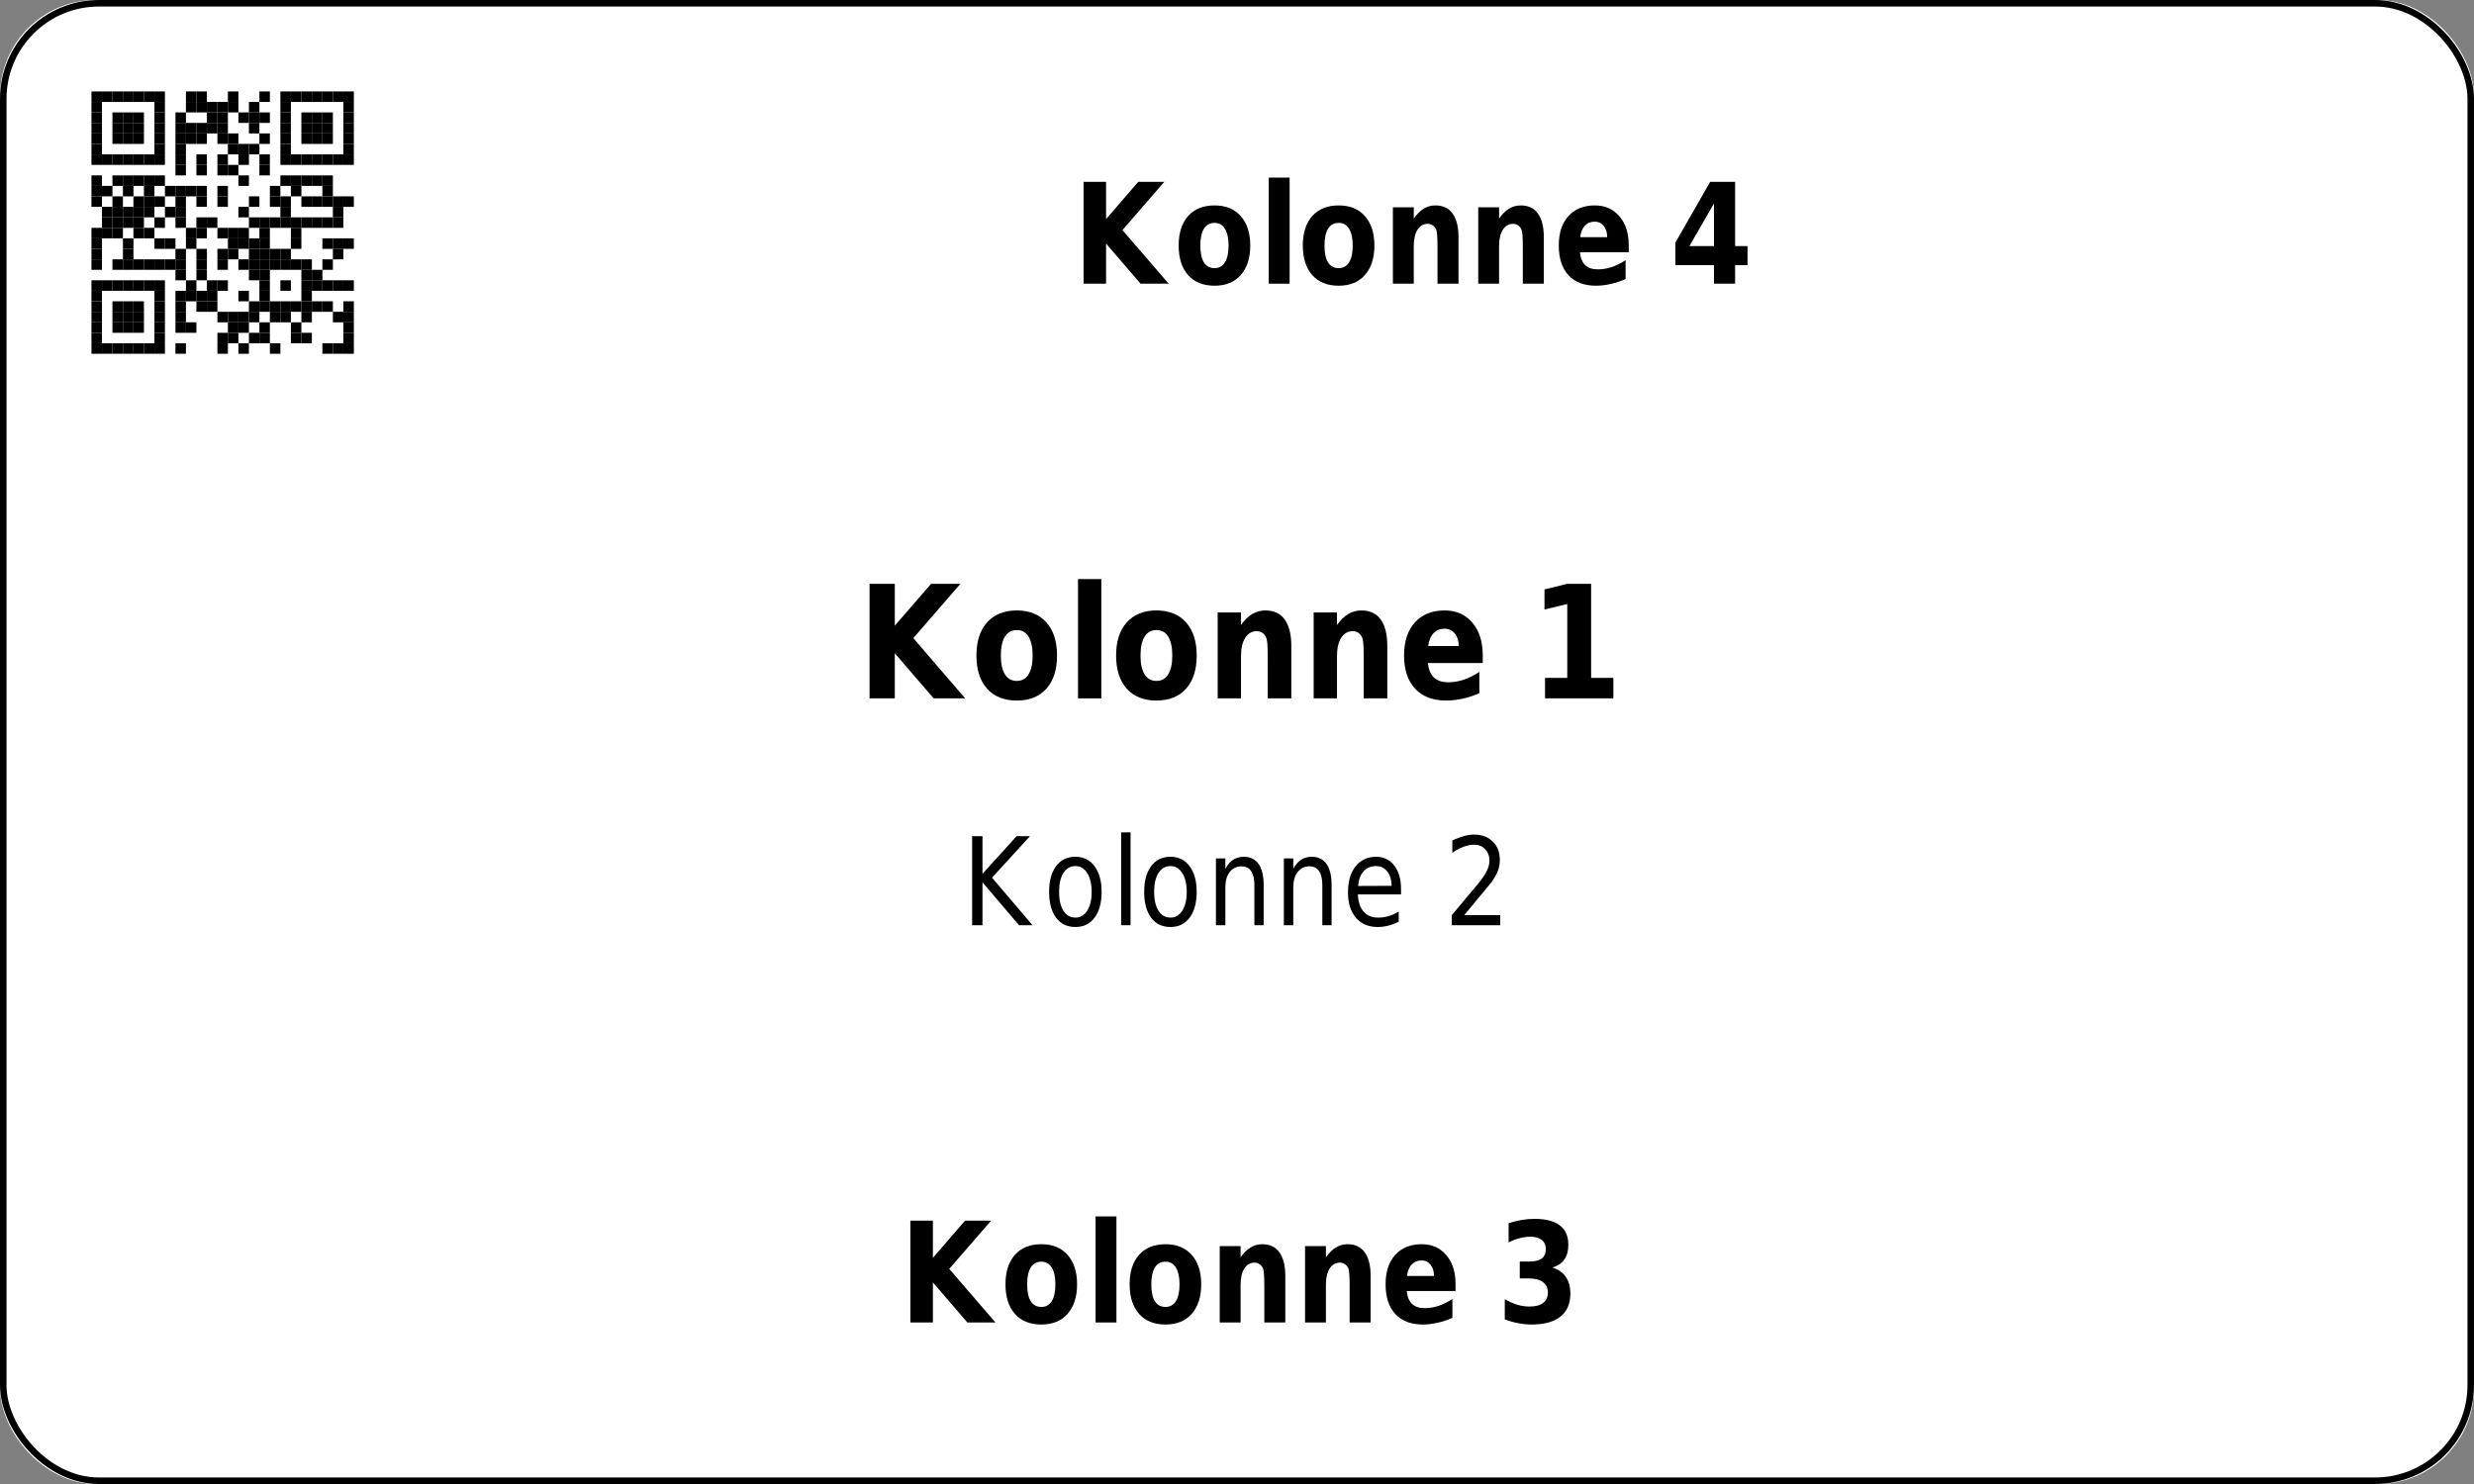 <?xml version='1.0' encoding='utf-8'?>
<ns0:svg xmlns:ns0="http://www.w3.org/2000/svg" xmlns:ns1="http://www.w3.org/1999/xlink" xmlns:ns2="http://sodipodi.sourceforge.net/DTD/sodipodi-0.dtd" xmlns:ns3="http://www.inkscape.org/namespaces/inkscape" version="1.1" width="283.465" height="170.079">
  <ns0:rect width="100%" height="100%" fill="#808080" stroke="none"/>
  <ns0:g>
    <ns0:g><ns0:defs id="defs9438" />
  <ns0:g id="layer1">
    <ns0:rect style="fill:#ffffff;stroke:none;stroke-width:1.5;stroke-miterlimit:2;fill-opacity:1" id="rect14006" width="283.465" height="170.079" x="0" y="0" rx="11" ry="11" />
  </ns0:g>
</ns0:g>
    <ns0:g><ns0:defs>
<ns0:g>
<ns0:g id="glyph-0-0">
<ns0:path d="M 1.25 -11.672 L 3.828 -11.672 L 3.828 -7.406 L 7.516 -11.672 L 10.5 -11.672 L 5.703 -6.141 L 11 0 L 7.781 0 L 3.828 -4.594 L 3.828 0 L 1.25 0 Z M 1.25 -11.672 " />
</ns0:g>
<ns0:g id="glyph-0-1">
<ns0:path d="M 4.703 -6.969 C 4.172 -6.969 3.766 -6.742 3.484 -6.297 C 3.211 -5.848 3.078 -5.207 3.078 -4.375 C 3.078 -3.531 3.211 -2.883 3.484 -2.438 C 3.766 -2 4.172 -1.781 4.703 -1.781 C 5.223 -1.781 5.617 -2 5.891 -2.438 C 6.172 -2.883 6.312 -3.531 6.312 -4.375 C 6.312 -5.207 6.172 -5.848 5.891 -6.297 C 5.617 -6.742 5.223 -6.969 4.703 -6.969 Z M 4.703 -8.969 C 5.984 -8.969 6.984 -8.562 7.703 -7.75 C 8.43 -6.938 8.797 -5.812 8.797 -4.375 C 8.797 -2.938 8.43 -1.805 7.703 -0.984 C 6.984 -0.172 5.984 0.234 4.703 0.234 C 3.41 0.234 2.398 -0.172 1.672 -0.984 C 0.953 -1.805 0.594 -2.938 0.594 -4.375 C 0.594 -5.812 0.953 -6.938 1.672 -7.75 C 2.398 -8.562 3.41 -8.969 4.703 -8.969 Z M 4.703 -8.969 " />
</ns0:g>
<ns0:g id="glyph-0-2">
<ns0:path d="M 1.141 -12.156 L 3.531 -12.156 L 3.531 0 L 1.141 0 Z M 1.141 -12.156 " />
</ns0:g>
<ns0:g id="glyph-0-3">
<ns0:path d="M 8.656 -5.328 L 8.656 0 L 6.25 0 L 6.25 -4.078 C 6.25 -4.836 6.234 -5.359 6.203 -5.641 C 6.18 -5.93 6.133 -6.145 6.062 -6.281 C 5.969 -6.457 5.836 -6.598 5.672 -6.703 C 5.516 -6.805 5.336 -6.859 5.141 -6.859 C 4.641 -6.859 4.242 -6.629 3.953 -6.172 C 3.672 -5.723 3.531 -5.102 3.531 -4.312 L 3.531 0 L 1.141 0 L 1.141 -8.75 L 3.531 -8.75 L 3.531 -7.469 C 3.895 -7.977 4.273 -8.352 4.672 -8.594 C 5.078 -8.844 5.523 -8.969 6.016 -8.969 C 6.879 -8.969 7.535 -8.656 7.984 -8.031 C 8.43 -7.414 8.656 -6.516 8.656 -5.328 Z M 8.656 -5.328 " />
</ns0:g>
<ns0:g id="glyph-0-4">
<ns0:path d="M 8.609 -4.406 L 8.609 -3.609 L 3.016 -3.609 C 3.078 -2.953 3.281 -2.457 3.625 -2.125 C 3.969 -1.801 4.453 -1.641 5.078 -1.641 C 5.578 -1.641 6.094 -1.723 6.625 -1.891 C 7.156 -2.066 7.695 -2.332 8.25 -2.688 L 8.25 -0.531 C 7.688 -0.281 7.117 -0.094 6.547 0.031 C 5.984 0.164 5.422 0.234 4.859 0.234 C 3.504 0.234 2.453 -0.164 1.703 -0.969 C 0.961 -1.781 0.594 -2.914 0.594 -4.375 C 0.594 -5.801 0.957 -6.922 1.688 -7.734 C 2.426 -8.555 3.441 -8.969 4.734 -8.969 C 5.898 -8.969 6.836 -8.551 7.547 -7.719 C 8.254 -6.895 8.609 -5.789 8.609 -4.406 Z M 6.141 -5.328 C 6.141 -5.859 6.008 -6.285 5.75 -6.609 C 5.488 -6.941 5.145 -7.109 4.719 -7.109 C 4.25 -7.109 3.867 -6.953 3.578 -6.641 C 3.297 -6.336 3.117 -5.898 3.047 -5.328 Z M 6.141 -5.328 " />
</ns0:g>
<ns0:g id="glyph-0-5">
</ns0:g>
<ns0:g id="glyph-0-6">
<ns0:path d="M 5.031 -9.188 L 2.219 -4.312 L 5.031 -4.312 Z M 4.594 -11.672 L 7.453 -11.672 L 7.453 -4.312 L 8.875 -4.312 L 8.875 -2.125 L 7.453 -2.125 L 7.453 0 L 5.031 0 L 5.031 -2.125 L 0.609 -2.125 L 0.609 -4.703 Z M 4.594 -11.672 " />
</ns0:g>
<ns0:g id="glyph-0-7">
<ns0:path d="M 6.359 -6.297 C 7.035 -6.086 7.547 -5.734 7.891 -5.234 C 8.242 -4.734 8.422 -4.094 8.422 -3.312 C 8.422 -2.156 8.039 -1.273 7.281 -0.672 C 6.52 -0.066 5.414 0.234 3.969 0.234 C 3.457 0.234 2.945 0.18 2.438 0.078 C 1.926 -0.016 1.414 -0.16 0.906 -0.359 L 0.906 -2.672 C 1.395 -2.391 1.875 -2.176 2.344 -2.031 C 2.812 -1.895 3.273 -1.828 3.734 -1.828 C 4.422 -1.828 4.941 -1.961 5.297 -2.234 C 5.66 -2.516 5.844 -2.91 5.844 -3.422 C 5.844 -3.953 5.656 -4.352 5.281 -4.625 C 4.914 -4.906 4.367 -5.047 3.641 -5.047 L 2.625 -5.047 L 2.625 -6.984 L 3.703 -6.984 C 4.348 -6.984 4.828 -7.098 5.141 -7.328 C 5.453 -7.566 5.609 -7.93 5.609 -8.422 C 5.609 -8.867 5.453 -9.211 5.141 -9.453 C 4.836 -9.703 4.41 -9.828 3.859 -9.828 C 3.441 -9.828 3.02 -9.77 2.594 -9.656 C 2.176 -9.551 1.758 -9.391 1.344 -9.172 L 1.344 -11.375 C 1.844 -11.539 2.344 -11.664 2.844 -11.75 C 3.344 -11.832 3.832 -11.875 4.312 -11.875 C 5.602 -11.875 6.57 -11.625 7.219 -11.125 C 7.863 -10.633 8.188 -9.891 8.188 -8.891 C 8.188 -8.203 8.031 -7.641 7.719 -7.203 C 7.414 -6.773 6.961 -6.473 6.359 -6.297 Z M 6.359 -6.297 " />
</ns0:g>
<ns0:g id="glyph-1-0">
<ns0:path d="M 1.406 -13.125 L 4.297 -13.125 L 4.297 -8.328 L 8.453 -13.125 L 11.812 -13.125 L 6.422 -6.906 L 12.359 0 L 8.75 0 L 4.297 -5.172 L 4.297 0 L 1.406 0 Z M 1.406 -13.125 " />
</ns0:g>
<ns0:g id="glyph-1-1">
<ns0:path d="M 5.281 -7.828 C 4.688 -7.828 4.234 -7.578 3.922 -7.078 C 3.609 -6.578 3.453 -5.852 3.453 -4.906 C 3.453 -3.969 3.609 -3.25 3.922 -2.75 C 4.234 -2.25 4.688 -2 5.281 -2 C 5.875 -2 6.32 -2.25 6.625 -2.75 C 6.938 -3.25 7.094 -3.969 7.094 -4.906 C 7.094 -5.852 6.938 -6.578 6.625 -7.078 C 6.32 -7.578 5.875 -7.828 5.281 -7.828 Z M 5.281 -10.078 C 6.727 -10.078 7.859 -9.617 8.672 -8.703 C 9.484 -7.797 9.891 -6.531 9.891 -4.906 C 9.891 -3.289 9.484 -2.023 8.672 -1.109 C 7.859 -0.203 6.727 0.25 5.281 0.25 C 3.832 0.25 2.695 -0.203 1.875 -1.109 C 1.062 -2.023 0.656 -3.289 0.656 -4.906 C 0.656 -6.531 1.062 -7.797 1.875 -8.703 C 2.695 -9.617 3.832 -10.078 5.281 -10.078 Z M 5.281 -10.078 " />
</ns0:g>
<ns0:g id="glyph-1-2">
<ns0:path d="M 1.297 -13.672 L 3.969 -13.672 L 3.969 0 L 1.297 0 Z M 1.297 -13.672 " />
</ns0:g>
<ns0:g id="glyph-1-3">
<ns0:path d="M 9.734 -6 L 9.734 0 L 7.031 0 L 7.031 -4.594 C 7.031 -5.438 7.016 -6.02 6.984 -6.344 C 6.953 -6.664 6.895 -6.906 6.812 -7.062 C 6.707 -7.258 6.566 -7.414 6.391 -7.531 C 6.211 -7.645 6.008 -7.703 5.781 -7.703 C 5.219 -7.703 4.773 -7.445 4.453 -6.938 C 4.129 -6.438 3.969 -5.738 3.969 -4.844 L 3.969 0 L 1.297 0 L 1.297 -9.844 L 3.969 -9.844 L 3.969 -8.406 C 4.375 -8.977 4.805 -9.398 5.266 -9.672 C 5.723 -9.941 6.223 -10.078 6.766 -10.078 C 7.742 -10.078 8.484 -9.727 8.984 -9.031 C 9.484 -8.332 9.734 -7.32 9.734 -6 Z M 9.734 -6 " />
</ns0:g>
<ns0:g id="glyph-1-4">
<ns0:path d="M 9.672 -4.953 L 9.672 -4.047 L 3.391 -4.047 C 3.461 -3.305 3.691 -2.754 4.078 -2.391 C 4.473 -2.023 5.02 -1.844 5.719 -1.844 C 6.281 -1.844 6.859 -1.938 7.453 -2.125 C 8.047 -2.32 8.656 -2.625 9.281 -3.031 L 9.281 -0.594 C 8.645 -0.312 8.008 -0.102 7.375 0.031 C 6.738 0.176 6.102 0.25 5.469 0.25 C 3.945 0.25 2.766 -0.203 1.922 -1.109 C 1.078 -2.016 0.656 -3.281 0.656 -4.906 C 0.656 -6.52 1.066 -7.785 1.891 -8.703 C 2.723 -9.617 3.863 -10.078 5.312 -10.078 C 6.633 -10.078 7.691 -9.609 8.484 -8.672 C 9.273 -7.742 9.672 -6.504 9.672 -4.953 Z M 6.922 -6 C 6.922 -6.594 6.77 -7.07 6.469 -7.438 C 6.164 -7.801 5.773 -7.984 5.297 -7.984 C 4.773 -7.984 4.352 -7.812 4.031 -7.469 C 3.707 -7.133 3.504 -6.645 3.422 -6 Z M 6.922 -6 " />
</ns0:g>
<ns0:g id="glyph-1-5">
</ns0:g>
<ns0:g id="glyph-1-6">
<ns0:path d="M 1.797 -2.344 L 4.344 -2.344 L 4.344 -10.812 L 1.734 -10.188 L 1.734 -12.484 L 4.328 -13.125 L 7.078 -13.125 L 7.078 -2.344 L 9.625 -2.344 L 9.625 0 L 1.797 0 Z M 1.797 -2.344 " />
</ns0:g>
<ns0:g id="glyph-2-0">
<ns0:path d="M 1.172 -10.203 L 2.359 -10.203 L 2.359 -5.891 L 6.266 -10.203 L 7.797 -10.203 L 3.453 -5.453 L 8.094 0 L 6.547 0 L 2.359 -4.922 L 2.359 0 L 1.172 0 Z M 1.172 -10.203 " />
</ns0:g>
<ns0:g id="glyph-2-1">
<ns0:path d="M 3.672 -6.781 C 3.086 -6.781 2.629 -6.516 2.297 -5.984 C 1.961 -5.461 1.797 -4.742 1.797 -3.828 C 1.797 -2.91 1.961 -2.188 2.297 -1.656 C 2.629 -1.133 3.086 -0.875 3.672 -0.875 C 4.234 -0.875 4.68 -1.133 5.016 -1.656 C 5.359 -2.188 5.531 -2.91 5.531 -3.828 C 5.531 -4.734 5.359 -5.453 5.016 -5.984 C 4.68 -6.516 4.234 -6.781 3.672 -6.781 Z M 3.672 -7.844 C 4.598 -7.844 5.328 -7.484 5.859 -6.766 C 6.398 -6.055 6.672 -5.078 6.672 -3.828 C 6.672 -2.566 6.398 -1.578 5.859 -0.859 C 5.328 -0.148 4.598 0.203 3.672 0.203 C 2.723 0.203 1.984 -0.148 1.453 -0.859 C 0.922 -1.578 0.656 -2.566 0.656 -3.828 C 0.656 -5.078 0.922 -6.055 1.453 -6.766 C 1.984 -7.484 2.723 -7.844 3.672 -7.844 Z M 3.672 -7.844 " />
</ns0:g>
<ns0:g id="glyph-2-2">
<ns0:path d="M 1.125 -10.641 L 2.203 -10.641 L 2.203 0 L 1.125 0 Z M 1.125 -10.641 " />
</ns0:g>
<ns0:g id="glyph-2-3">
<ns0:path d="M 6.562 -4.625 L 6.562 0 L 5.5 0 L 5.5 -4.578 C 5.5 -5.305 5.375 -5.848 5.125 -6.203 C 4.883 -6.566 4.523 -6.75 4.047 -6.75 C 3.461 -6.75 3.004 -6.531 2.672 -6.094 C 2.336 -5.664 2.172 -5.078 2.172 -4.328 L 2.172 0 L 1.094 0 L 1.094 -7.656 L 2.172 -7.656 L 2.172 -6.469 C 2.422 -6.926 2.719 -7.27 3.062 -7.5 C 3.414 -7.727 3.82 -7.844 4.281 -7.844 C 5.031 -7.844 5.598 -7.566 5.984 -7.016 C 6.367 -6.473 6.562 -5.676 6.562 -4.625 Z M 6.562 -4.625 " />
</ns0:g>
<ns0:g id="glyph-2-4">
<ns0:path d="M 6.734 -4.141 L 6.734 -3.531 L 1.781 -3.531 C 1.832 -2.664 2.055 -2.004 2.453 -1.547 C 2.848 -1.098 3.406 -0.875 4.125 -0.875 C 4.531 -0.875 4.926 -0.93 5.312 -1.047 C 5.707 -1.16 6.094 -1.336 6.469 -1.578 L 6.469 -0.391 C 6.082 -0.203 5.688 -0.055 5.281 0.047 C 4.883 0.148 4.477 0.203 4.062 0.203 C 3.008 0.203 2.176 -0.148 1.562 -0.859 C 0.957 -1.578 0.656 -2.539 0.656 -3.75 C 0.656 -5.008 0.941 -6.004 1.516 -6.734 C 2.098 -7.473 2.883 -7.844 3.875 -7.844 C 4.75 -7.844 5.441 -7.508 5.953 -6.844 C 6.473 -6.188 6.734 -5.285 6.734 -4.141 Z M 5.656 -4.516 C 5.645 -5.203 5.477 -5.75 5.156 -6.156 C 4.832 -6.57 4.406 -6.781 3.875 -6.781 C 3.281 -6.781 2.801 -6.578 2.438 -6.172 C 2.082 -5.773 1.875 -5.219 1.812 -4.5 Z M 5.656 -4.516 " />
</ns0:g>
<ns0:g id="glyph-2-5">
</ns0:g>
<ns0:g id="glyph-2-6">
<ns0:path d="M 2.297 -1.156 L 6.422 -1.156 L 6.422 0 L 0.875 0 L 0.875 -1.156 C 1.32 -1.695 1.93 -2.426 2.703 -3.344 C 3.484 -4.258 3.973 -4.848 4.172 -5.109 C 4.547 -5.609 4.805 -6.031 4.953 -6.375 C 5.109 -6.719 5.188 -7.055 5.188 -7.391 C 5.188 -7.93 5.02 -8.375 4.688 -8.719 C 4.363 -9.062 3.941 -9.234 3.422 -9.234 C 3.055 -9.234 2.664 -9.156 2.25 -9 C 1.844 -8.852 1.406 -8.625 0.938 -8.312 L 0.938 -9.719 C 1.406 -9.938 1.848 -10.102 2.266 -10.219 C 2.68 -10.332 3.062 -10.391 3.406 -10.391 C 4.301 -10.391 5.02 -10.125 5.562 -9.594 C 6.102 -9.07 6.375 -8.367 6.375 -7.484 C 6.375 -7.055 6.305 -6.656 6.172 -6.281 C 6.035 -5.906 5.789 -5.461 5.438 -4.953 C 5.332 -4.828 5.02 -4.445 4.5 -3.812 C 3.977 -3.176 3.242 -2.289 2.297 -1.156 Z M 2.297 -1.156 " />
</ns0:g>
</ns0:g>
</ns0:defs>
<ns0:path fill-rule="evenodd" fill="rgb(100%, 100%, 100%)" fill-opacity="1" d="M 5.668 45.355 L 45.355 45.355 L 45.355 5.668 L 5.668 5.668 Z M 5.668 45.355 " />
<ns0:path fill-rule="evenodd" fill="rgb(0%, 0%, 0%)" fill-opacity="1" d="M 10.48 11.684 L 11.684 11.684 L 11.684 10.48 L 10.48 10.48 Z M 10.48 11.684 " />
<ns0:path fill-rule="evenodd" fill="rgb(0%, 0%, 0%)" fill-opacity="1" d="M 11.684 11.684 L 12.883 11.684 L 12.883 10.48 L 11.684 10.48 Z M 11.684 11.684 " />
<ns0:path fill-rule="evenodd" fill="rgb(0%, 0%, 0%)" fill-opacity="1" d="M 12.883 11.684 L 14.086 11.684 L 14.086 10.48 L 12.883 10.48 Z M 12.883 11.684 " />
<ns0:path fill-rule="evenodd" fill="rgb(0%, 0%, 0%)" fill-opacity="1" d="M 14.086 11.684 L 15.289 11.684 L 15.289 10.48 L 14.086 10.48 Z M 14.086 11.684 " />
<ns0:path fill-rule="evenodd" fill="rgb(0%, 0%, 0%)" fill-opacity="1" d="M 15.289 11.684 L 16.492 11.684 L 16.492 10.48 L 15.289 10.48 Z M 15.289 11.684 " />
<ns0:path fill-rule="evenodd" fill="rgb(0%, 0%, 0%)" fill-opacity="1" d="M 16.492 11.684 L 17.695 11.684 L 17.695 10.48 L 16.492 10.48 Z M 16.492 11.684 " />
<ns0:path fill-rule="evenodd" fill="rgb(0%, 0%, 0%)" fill-opacity="1" d="M 17.695 11.684 L 18.898 11.684 L 18.898 10.48 L 17.695 10.48 Z M 17.695 11.684 " />
<ns0:path fill-rule="evenodd" fill="rgb(0%, 0%, 0%)" fill-opacity="1" d="M 21.305 11.684 L 22.504 11.684 L 22.504 10.48 L 21.305 10.48 Z M 21.305 11.684 " />
<ns0:path fill-rule="evenodd" fill="rgb(0%, 0%, 0%)" fill-opacity="1" d="M 22.504 11.684 L 23.707 11.684 L 23.707 10.48 L 22.504 10.48 Z M 22.504 11.684 " />
<ns0:path fill-rule="evenodd" fill="rgb(0%, 0%, 0%)" fill-opacity="1" d="M 26.113 11.684 L 27.316 11.684 L 27.316 10.48 L 26.113 10.48 Z M 26.113 11.684 " />
<ns0:path fill-rule="evenodd" fill="rgb(0%, 0%, 0%)" fill-opacity="1" d="M 29.723 11.684 L 30.922 11.684 L 30.922 10.48 L 29.723 10.48 Z M 29.723 11.684 " />
<ns0:path fill-rule="evenodd" fill="rgb(0%, 0%, 0%)" fill-opacity="1" d="M 32.125 11.684 L 33.328 11.684 L 33.328 10.48 L 32.125 10.48 Z M 32.125 11.684 " />
<ns0:path fill-rule="evenodd" fill="rgb(0%, 0%, 0%)" fill-opacity="1" d="M 33.328 11.684 L 34.531 11.684 L 34.531 10.48 L 33.328 10.48 Z M 33.328 11.684 " />
<ns0:path fill-rule="evenodd" fill="rgb(0%, 0%, 0%)" fill-opacity="1" d="M 34.531 11.684 L 35.734 11.684 L 35.734 10.48 L 34.531 10.48 Z M 34.531 11.684 " />
<ns0:path fill-rule="evenodd" fill="rgb(0%, 0%, 0%)" fill-opacity="1" d="M 35.734 11.684 L 36.938 11.684 L 36.938 10.48 L 35.734 10.48 Z M 35.734 11.684 " />
<ns0:path fill-rule="evenodd" fill="rgb(0%, 0%, 0%)" fill-opacity="1" d="M 36.938 11.684 L 38.141 11.684 L 38.141 10.48 L 36.938 10.48 Z M 36.938 11.684 " />
<ns0:path fill-rule="evenodd" fill="rgb(0%, 0%, 0%)" fill-opacity="1" d="M 38.141 11.684 L 39.34 11.684 L 39.34 10.48 L 38.141 10.48 Z M 38.141 11.684 " />
<ns0:path fill-rule="evenodd" fill="rgb(0%, 0%, 0%)" fill-opacity="1" d="M 39.34 11.684 L 40.543 11.684 L 40.543 10.48 L 39.34 10.48 Z M 39.34 11.684 " />
<ns0:path fill-rule="evenodd" fill="rgb(0%, 0%, 0%)" fill-opacity="1" d="M 10.48 12.883 L 11.684 12.883 L 11.684 11.684 L 10.48 11.684 Z M 10.48 12.883 " />
<ns0:path fill-rule="evenodd" fill="rgb(0%, 0%, 0%)" fill-opacity="1" d="M 17.695 12.883 L 18.898 12.883 L 18.898 11.684 L 17.695 11.684 Z M 17.695 12.883 " />
<ns0:path fill-rule="evenodd" fill="rgb(0%, 0%, 0%)" fill-opacity="1" d="M 21.305 12.883 L 22.504 12.883 L 22.504 11.684 L 21.305 11.684 Z M 21.305 12.883 " />
<ns0:path fill-rule="evenodd" fill="rgb(0%, 0%, 0%)" fill-opacity="1" d="M 22.504 12.883 L 23.707 12.883 L 23.707 11.684 L 22.504 11.684 Z M 22.504 12.883 " />
<ns0:path fill-rule="evenodd" fill="rgb(0%, 0%, 0%)" fill-opacity="1" d="M 23.707 12.883 L 24.91 12.883 L 24.91 11.684 L 23.707 11.684 Z M 23.707 12.883 " />
<ns0:path fill-rule="evenodd" fill="rgb(0%, 0%, 0%)" fill-opacity="1" d="M 24.91 12.883 L 26.113 12.883 L 26.113 11.684 L 24.91 11.684 Z M 24.91 12.883 " />
<ns0:path fill-rule="evenodd" fill="rgb(0%, 0%, 0%)" fill-opacity="1" d="M 26.113 12.883 L 27.316 12.883 L 27.316 11.684 L 26.113 11.684 Z M 26.113 12.883 " />
<ns0:path fill-rule="evenodd" fill="rgb(0%, 0%, 0%)" fill-opacity="1" d="M 28.52 12.883 L 29.723 12.883 L 29.723 11.684 L 28.52 11.684 Z M 28.52 12.883 " />
<ns0:path fill-rule="evenodd" fill="rgb(0%, 0%, 0%)" fill-opacity="1" d="M 32.125 12.883 L 33.328 12.883 L 33.328 11.684 L 32.125 11.684 Z M 32.125 12.883 " />
<ns0:path fill-rule="evenodd" fill="rgb(0%, 0%, 0%)" fill-opacity="1" d="M 39.34 12.883 L 40.543 12.883 L 40.543 11.684 L 39.34 11.684 Z M 39.34 12.883 " />
<ns0:path fill-rule="evenodd" fill="rgb(0%, 0%, 0%)" fill-opacity="1" d="M 10.48 14.086 L 11.684 14.086 L 11.684 12.883 L 10.48 12.883 Z M 10.48 14.086 " />
<ns0:path fill-rule="evenodd" fill="rgb(0%, 0%, 0%)" fill-opacity="1" d="M 12.883 14.086 L 14.086 14.086 L 14.086 12.883 L 12.883 12.883 Z M 12.883 14.086 " />
<ns0:path fill-rule="evenodd" fill="rgb(0%, 0%, 0%)" fill-opacity="1" d="M 14.086 14.086 L 15.289 14.086 L 15.289 12.883 L 14.086 12.883 Z M 14.086 14.086 " />
<ns0:path fill-rule="evenodd" fill="rgb(0%, 0%, 0%)" fill-opacity="1" d="M 15.289 14.086 L 16.492 14.086 L 16.492 12.883 L 15.289 12.883 Z M 15.289 14.086 " />
<ns0:path fill-rule="evenodd" fill="rgb(0%, 0%, 0%)" fill-opacity="1" d="M 17.695 14.086 L 18.898 14.086 L 18.898 12.883 L 17.695 12.883 Z M 17.695 14.086 " />
<ns0:path fill-rule="evenodd" fill="rgb(0%, 0%, 0%)" fill-opacity="1" d="M 20.102 14.086 L 21.305 14.086 L 21.305 12.883 L 20.102 12.883 Z M 20.102 14.086 " />
<ns0:path fill-rule="evenodd" fill="rgb(0%, 0%, 0%)" fill-opacity="1" d="M 23.707 14.086 L 24.91 14.086 L 24.91 12.883 L 23.707 12.883 Z M 23.707 14.086 " />
<ns0:path fill-rule="evenodd" fill="rgb(0%, 0%, 0%)" fill-opacity="1" d="M 24.91 14.086 L 26.113 14.086 L 26.113 12.883 L 24.91 12.883 Z M 24.91 14.086 " />
<ns0:path fill-rule="evenodd" fill="rgb(0%, 0%, 0%)" fill-opacity="1" d="M 27.316 14.086 L 28.52 14.086 L 28.52 12.883 L 27.316 12.883 Z M 27.316 14.086 " />
<ns0:path fill-rule="evenodd" fill="rgb(0%, 0%, 0%)" fill-opacity="1" d="M 28.52 14.086 L 29.723 14.086 L 29.723 12.883 L 28.52 12.883 Z M 28.52 14.086 " />
<ns0:path fill-rule="evenodd" fill="rgb(0%, 0%, 0%)" fill-opacity="1" d="M 29.723 14.086 L 30.922 14.086 L 30.922 12.883 L 29.723 12.883 Z M 29.723 14.086 " />
<ns0:path fill-rule="evenodd" fill="rgb(0%, 0%, 0%)" fill-opacity="1" d="M 32.125 14.086 L 33.328 14.086 L 33.328 12.883 L 32.125 12.883 Z M 32.125 14.086 " />
<ns0:path fill-rule="evenodd" fill="rgb(0%, 0%, 0%)" fill-opacity="1" d="M 34.531 14.086 L 35.734 14.086 L 35.734 12.883 L 34.531 12.883 Z M 34.531 14.086 " />
<ns0:path fill-rule="evenodd" fill="rgb(0%, 0%, 0%)" fill-opacity="1" d="M 35.734 14.086 L 36.938 14.086 L 36.938 12.883 L 35.734 12.883 Z M 35.734 14.086 " />
<ns0:path fill-rule="evenodd" fill="rgb(0%, 0%, 0%)" fill-opacity="1" d="M 36.938 14.086 L 38.141 14.086 L 38.141 12.883 L 36.938 12.883 Z M 36.938 14.086 " />
<ns0:path fill-rule="evenodd" fill="rgb(0%, 0%, 0%)" fill-opacity="1" d="M 39.34 14.086 L 40.543 14.086 L 40.543 12.883 L 39.34 12.883 Z M 39.34 14.086 " />
<ns0:path fill-rule="evenodd" fill="rgb(0%, 0%, 0%)" fill-opacity="1" d="M 10.48 15.289 L 11.684 15.289 L 11.684 14.086 L 10.48 14.086 Z M 10.48 15.289 " />
<ns0:path fill-rule="evenodd" fill="rgb(0%, 0%, 0%)" fill-opacity="1" d="M 12.883 15.289 L 14.086 15.289 L 14.086 14.086 L 12.883 14.086 Z M 12.883 15.289 " />
<ns0:path fill-rule="evenodd" fill="rgb(0%, 0%, 0%)" fill-opacity="1" d="M 14.086 15.289 L 15.289 15.289 L 15.289 14.086 L 14.086 14.086 Z M 14.086 15.289 " />
<ns0:path fill-rule="evenodd" fill="rgb(0%, 0%, 0%)" fill-opacity="1" d="M 15.289 15.289 L 16.492 15.289 L 16.492 14.086 L 15.289 14.086 Z M 15.289 15.289 " />
<ns0:path fill-rule="evenodd" fill="rgb(0%, 0%, 0%)" fill-opacity="1" d="M 17.695 15.289 L 18.898 15.289 L 18.898 14.086 L 17.695 14.086 Z M 17.695 15.289 " />
<ns0:path fill-rule="evenodd" fill="rgb(0%, 0%, 0%)" fill-opacity="1" d="M 20.102 15.289 L 21.305 15.289 L 21.305 14.086 L 20.102 14.086 Z M 20.102 15.289 " />
<ns0:path fill-rule="evenodd" fill="rgb(0%, 0%, 0%)" fill-opacity="1" d="M 21.305 15.289 L 22.504 15.289 L 22.504 14.086 L 21.305 14.086 Z M 21.305 15.289 " />
<ns0:path fill-rule="evenodd" fill="rgb(0%, 0%, 0%)" fill-opacity="1" d="M 22.504 15.289 L 23.707 15.289 L 23.707 14.086 L 22.504 14.086 Z M 22.504 15.289 " />
<ns0:path fill-rule="evenodd" fill="rgb(0%, 0%, 0%)" fill-opacity="1" d="M 23.707 15.289 L 24.91 15.289 L 24.91 14.086 L 23.707 14.086 Z M 23.707 15.289 " />
<ns0:path fill-rule="evenodd" fill="rgb(0%, 0%, 0%)" fill-opacity="1" d="M 24.91 15.289 L 26.113 15.289 L 26.113 14.086 L 24.91 14.086 Z M 24.91 15.289 " />
<ns0:path fill-rule="evenodd" fill="rgb(0%, 0%, 0%)" fill-opacity="1" d="M 28.52 15.289 L 29.723 15.289 L 29.723 14.086 L 28.52 14.086 Z M 28.52 15.289 " />
<ns0:path fill-rule="evenodd" fill="rgb(0%, 0%, 0%)" fill-opacity="1" d="M 32.125 15.289 L 33.328 15.289 L 33.328 14.086 L 32.125 14.086 Z M 32.125 15.289 " />
<ns0:path fill-rule="evenodd" fill="rgb(0%, 0%, 0%)" fill-opacity="1" d="M 34.531 15.289 L 35.734 15.289 L 35.734 14.086 L 34.531 14.086 Z M 34.531 15.289 " />
<ns0:path fill-rule="evenodd" fill="rgb(0%, 0%, 0%)" fill-opacity="1" d="M 35.734 15.289 L 36.938 15.289 L 36.938 14.086 L 35.734 14.086 Z M 35.734 15.289 " />
<ns0:path fill-rule="evenodd" fill="rgb(0%, 0%, 0%)" fill-opacity="1" d="M 36.938 15.289 L 38.141 15.289 L 38.141 14.086 L 36.938 14.086 Z M 36.938 15.289 " />
<ns0:path fill-rule="evenodd" fill="rgb(0%, 0%, 0%)" fill-opacity="1" d="M 39.34 15.289 L 40.543 15.289 L 40.543 14.086 L 39.34 14.086 Z M 39.34 15.289 " />
<ns0:path fill-rule="evenodd" fill="rgb(0%, 0%, 0%)" fill-opacity="1" d="M 10.48 16.492 L 11.684 16.492 L 11.684 15.289 L 10.48 15.289 Z M 10.48 16.492 " />
<ns0:path fill-rule="evenodd" fill="rgb(0%, 0%, 0%)" fill-opacity="1" d="M 12.883 16.492 L 14.086 16.492 L 14.086 15.289 L 12.883 15.289 Z M 12.883 16.492 " />
<ns0:path fill-rule="evenodd" fill="rgb(0%, 0%, 0%)" fill-opacity="1" d="M 14.086 16.492 L 15.289 16.492 L 15.289 15.289 L 14.086 15.289 Z M 14.086 16.492 " />
<ns0:path fill-rule="evenodd" fill="rgb(0%, 0%, 0%)" fill-opacity="1" d="M 15.289 16.492 L 16.492 16.492 L 16.492 15.289 L 15.289 15.289 Z M 15.289 16.492 " />
<ns0:path fill-rule="evenodd" fill="rgb(0%, 0%, 0%)" fill-opacity="1" d="M 17.695 16.492 L 18.898 16.492 L 18.898 15.289 L 17.695 15.289 Z M 17.695 16.492 " />
<ns0:path fill-rule="evenodd" fill="rgb(0%, 0%, 0%)" fill-opacity="1" d="M 20.102 16.492 L 21.305 16.492 L 21.305 15.289 L 20.102 15.289 Z M 20.102 16.492 " />
<ns0:path fill-rule="evenodd" fill="rgb(0%, 0%, 0%)" fill-opacity="1" d="M 21.305 16.492 L 22.504 16.492 L 22.504 15.289 L 21.305 15.289 Z M 21.305 16.492 " />
<ns0:path fill-rule="evenodd" fill="rgb(0%, 0%, 0%)" fill-opacity="1" d="M 22.504 16.492 L 23.707 16.492 L 23.707 15.289 L 22.504 15.289 Z M 22.504 16.492 " />
<ns0:path fill-rule="evenodd" fill="rgb(0%, 0%, 0%)" fill-opacity="1" d="M 24.91 16.492 L 26.113 16.492 L 26.113 15.289 L 24.91 15.289 Z M 24.91 16.492 " />
<ns0:path fill-rule="evenodd" fill="rgb(0%, 0%, 0%)" fill-opacity="1" d="M 26.113 16.492 L 27.316 16.492 L 27.316 15.289 L 26.113 15.289 Z M 26.113 16.492 " />
<ns0:path fill-rule="evenodd" fill="rgb(0%, 0%, 0%)" fill-opacity="1" d="M 29.723 16.492 L 30.922 16.492 L 30.922 15.289 L 29.723 15.289 Z M 29.723 16.492 " />
<ns0:path fill-rule="evenodd" fill="rgb(0%, 0%, 0%)" fill-opacity="1" d="M 32.125 16.492 L 33.328 16.492 L 33.328 15.289 L 32.125 15.289 Z M 32.125 16.492 " />
<ns0:path fill-rule="evenodd" fill="rgb(0%, 0%, 0%)" fill-opacity="1" d="M 34.531 16.492 L 35.734 16.492 L 35.734 15.289 L 34.531 15.289 Z M 34.531 16.492 " />
<ns0:path fill-rule="evenodd" fill="rgb(0%, 0%, 0%)" fill-opacity="1" d="M 35.734 16.492 L 36.938 16.492 L 36.938 15.289 L 35.734 15.289 Z M 35.734 16.492 " />
<ns0:path fill-rule="evenodd" fill="rgb(0%, 0%, 0%)" fill-opacity="1" d="M 36.938 16.492 L 38.141 16.492 L 38.141 15.289 L 36.938 15.289 Z M 36.938 16.492 " />
<ns0:path fill-rule="evenodd" fill="rgb(0%, 0%, 0%)" fill-opacity="1" d="M 39.34 16.492 L 40.543 16.492 L 40.543 15.289 L 39.34 15.289 Z M 39.34 16.492 " />
<ns0:path fill-rule="evenodd" fill="rgb(0%, 0%, 0%)" fill-opacity="1" d="M 10.48 17.695 L 11.684 17.695 L 11.684 16.492 L 10.48 16.492 Z M 10.48 17.695 " />
<ns0:path fill-rule="evenodd" fill="rgb(0%, 0%, 0%)" fill-opacity="1" d="M 17.695 17.695 L 18.898 17.695 L 18.898 16.492 L 17.695 16.492 Z M 17.695 17.695 " />
<ns0:path fill-rule="evenodd" fill="rgb(0%, 0%, 0%)" fill-opacity="1" d="M 20.102 17.695 L 21.305 17.695 L 21.305 16.492 L 20.102 16.492 Z M 20.102 17.695 " />
<ns0:path fill-rule="evenodd" fill="rgb(0%, 0%, 0%)" fill-opacity="1" d="M 26.113 17.695 L 27.316 17.695 L 27.316 16.492 L 26.113 16.492 Z M 26.113 17.695 " />
<ns0:path fill-rule="evenodd" fill="rgb(0%, 0%, 0%)" fill-opacity="1" d="M 27.316 17.695 L 28.52 17.695 L 28.52 16.492 L 27.316 16.492 Z M 27.316 17.695 " />
<ns0:path fill-rule="evenodd" fill="rgb(0%, 0%, 0%)" fill-opacity="1" d="M 28.52 17.695 L 29.723 17.695 L 29.723 16.492 L 28.52 16.492 Z M 28.52 17.695 " />
<ns0:path fill-rule="evenodd" fill="rgb(0%, 0%, 0%)" fill-opacity="1" d="M 32.125 17.695 L 33.328 17.695 L 33.328 16.492 L 32.125 16.492 Z M 32.125 17.695 " />
<ns0:path fill-rule="evenodd" fill="rgb(0%, 0%, 0%)" fill-opacity="1" d="M 39.34 17.695 L 40.543 17.695 L 40.543 16.492 L 39.34 16.492 Z M 39.34 17.695 " />
<ns0:path fill-rule="evenodd" fill="rgb(0%, 0%, 0%)" fill-opacity="1" d="M 10.48 18.898 L 11.684 18.898 L 11.684 17.695 L 10.48 17.695 Z M 10.48 18.898 " />
<ns0:path fill-rule="evenodd" fill="rgb(0%, 0%, 0%)" fill-opacity="1" d="M 11.684 18.898 L 12.883 18.898 L 12.883 17.695 L 11.684 17.695 Z M 11.684 18.898 " />
<ns0:path fill-rule="evenodd" fill="rgb(0%, 0%, 0%)" fill-opacity="1" d="M 12.883 18.898 L 14.086 18.898 L 14.086 17.695 L 12.883 17.695 Z M 12.883 18.898 " />
<ns0:path fill-rule="evenodd" fill="rgb(0%, 0%, 0%)" fill-opacity="1" d="M 14.086 18.898 L 15.289 18.898 L 15.289 17.695 L 14.086 17.695 Z M 14.086 18.898 " />
<ns0:path fill-rule="evenodd" fill="rgb(0%, 0%, 0%)" fill-opacity="1" d="M 15.289 18.898 L 16.492 18.898 L 16.492 17.695 L 15.289 17.695 Z M 15.289 18.898 " />
<ns0:path fill-rule="evenodd" fill="rgb(0%, 0%, 0%)" fill-opacity="1" d="M 16.492 18.898 L 17.695 18.898 L 17.695 17.695 L 16.492 17.695 Z M 16.492 18.898 " />
<ns0:path fill-rule="evenodd" fill="rgb(0%, 0%, 0%)" fill-opacity="1" d="M 17.695 18.898 L 18.898 18.898 L 18.898 17.695 L 17.695 17.695 Z M 17.695 18.898 " />
<ns0:path fill-rule="evenodd" fill="rgb(0%, 0%, 0%)" fill-opacity="1" d="M 20.102 18.898 L 21.305 18.898 L 21.305 17.695 L 20.102 17.695 Z M 20.102 18.898 " />
<ns0:path fill-rule="evenodd" fill="rgb(0%, 0%, 0%)" fill-opacity="1" d="M 22.504 18.898 L 23.707 18.898 L 23.707 17.695 L 22.504 17.695 Z M 22.504 18.898 " />
<ns0:path fill-rule="evenodd" fill="rgb(0%, 0%, 0%)" fill-opacity="1" d="M 24.91 18.898 L 26.113 18.898 L 26.113 17.695 L 24.91 17.695 Z M 24.91 18.898 " />
<ns0:path fill-rule="evenodd" fill="rgb(0%, 0%, 0%)" fill-opacity="1" d="M 27.316 18.898 L 28.52 18.898 L 28.52 17.695 L 27.316 17.695 Z M 27.316 18.898 " />
<ns0:path fill-rule="evenodd" fill="rgb(0%, 0%, 0%)" fill-opacity="1" d="M 29.723 18.898 L 30.922 18.898 L 30.922 17.695 L 29.723 17.695 Z M 29.723 18.898 " />
<ns0:path fill-rule="evenodd" fill="rgb(0%, 0%, 0%)" fill-opacity="1" d="M 32.125 18.898 L 33.328 18.898 L 33.328 17.695 L 32.125 17.695 Z M 32.125 18.898 " />
<ns0:path fill-rule="evenodd" fill="rgb(0%, 0%, 0%)" fill-opacity="1" d="M 33.328 18.898 L 34.531 18.898 L 34.531 17.695 L 33.328 17.695 Z M 33.328 18.898 " />
<ns0:path fill-rule="evenodd" fill="rgb(0%, 0%, 0%)" fill-opacity="1" d="M 34.531 18.898 L 35.734 18.898 L 35.734 17.695 L 34.531 17.695 Z M 34.531 18.898 " />
<ns0:path fill-rule="evenodd" fill="rgb(0%, 0%, 0%)" fill-opacity="1" d="M 35.734 18.898 L 36.938 18.898 L 36.938 17.695 L 35.734 17.695 Z M 35.734 18.898 " />
<ns0:path fill-rule="evenodd" fill="rgb(0%, 0%, 0%)" fill-opacity="1" d="M 36.938 18.898 L 38.141 18.898 L 38.141 17.695 L 36.938 17.695 Z M 36.938 18.898 " />
<ns0:path fill-rule="evenodd" fill="rgb(0%, 0%, 0%)" fill-opacity="1" d="M 38.141 18.898 L 39.34 18.898 L 39.34 17.695 L 38.141 17.695 Z M 38.141 18.898 " />
<ns0:path fill-rule="evenodd" fill="rgb(0%, 0%, 0%)" fill-opacity="1" d="M 39.34 18.898 L 40.543 18.898 L 40.543 17.695 L 39.34 17.695 Z M 39.34 18.898 " />
<ns0:path fill-rule="evenodd" fill="rgb(0%, 0%, 0%)" fill-opacity="1" d="M 20.102 20.102 L 21.305 20.102 L 21.305 18.898 L 20.102 18.898 Z M 20.102 20.102 " />
<ns0:path fill-rule="evenodd" fill="rgb(0%, 0%, 0%)" fill-opacity="1" d="M 22.504 20.102 L 23.707 20.102 L 23.707 18.898 L 22.504 18.898 Z M 22.504 20.102 " />
<ns0:path fill-rule="evenodd" fill="rgb(0%, 0%, 0%)" fill-opacity="1" d="M 24.91 20.102 L 26.113 20.102 L 26.113 18.898 L 24.91 18.898 Z M 24.91 20.102 " />
<ns0:path fill-rule="evenodd" fill="rgb(0%, 0%, 0%)" fill-opacity="1" d="M 26.113 20.102 L 27.316 20.102 L 27.316 18.898 L 26.113 18.898 Z M 26.113 20.102 " />
<ns0:path fill-rule="evenodd" fill="rgb(0%, 0%, 0%)" fill-opacity="1" d="M 29.723 20.102 L 30.922 20.102 L 30.922 18.898 L 29.723 18.898 Z M 29.723 20.102 " />
<ns0:path fill-rule="evenodd" fill="rgb(0%, 0%, 0%)" fill-opacity="1" d="M 10.48 21.305 L 11.684 21.305 L 11.684 20.102 L 10.48 20.102 Z M 10.48 21.305 " />
<ns0:path fill-rule="evenodd" fill="rgb(0%, 0%, 0%)" fill-opacity="1" d="M 12.883 21.305 L 14.086 21.305 L 14.086 20.102 L 12.883 20.102 Z M 12.883 21.305 " />
<ns0:path fill-rule="evenodd" fill="rgb(0%, 0%, 0%)" fill-opacity="1" d="M 14.086 21.305 L 15.289 21.305 L 15.289 20.102 L 14.086 20.102 Z M 14.086 21.305 " />
<ns0:path fill-rule="evenodd" fill="rgb(0%, 0%, 0%)" fill-opacity="1" d="M 15.289 21.305 L 16.492 21.305 L 16.492 20.102 L 15.289 20.102 Z M 15.289 21.305 " />
<ns0:path fill-rule="evenodd" fill="rgb(0%, 0%, 0%)" fill-opacity="1" d="M 16.492 21.305 L 17.695 21.305 L 17.695 20.102 L 16.492 20.102 Z M 16.492 21.305 " />
<ns0:path fill-rule="evenodd" fill="rgb(0%, 0%, 0%)" fill-opacity="1" d="M 17.695 21.305 L 18.898 21.305 L 18.898 20.102 L 17.695 20.102 Z M 17.695 21.305 " />
<ns0:path fill-rule="evenodd" fill="rgb(0%, 0%, 0%)" fill-opacity="1" d="M 27.316 21.305 L 28.52 21.305 L 28.52 20.102 L 27.316 20.102 Z M 27.316 21.305 " />
<ns0:path fill-rule="evenodd" fill="rgb(0%, 0%, 0%)" fill-opacity="1" d="M 32.125 21.305 L 33.328 21.305 L 33.328 20.102 L 32.125 20.102 Z M 32.125 21.305 " />
<ns0:path fill-rule="evenodd" fill="rgb(0%, 0%, 0%)" fill-opacity="1" d="M 33.328 21.305 L 34.531 21.305 L 34.531 20.102 L 33.328 20.102 Z M 33.328 21.305 " />
<ns0:path fill-rule="evenodd" fill="rgb(0%, 0%, 0%)" fill-opacity="1" d="M 34.531 21.305 L 35.734 21.305 L 35.734 20.102 L 34.531 20.102 Z M 34.531 21.305 " />
<ns0:path fill-rule="evenodd" fill="rgb(0%, 0%, 0%)" fill-opacity="1" d="M 35.734 21.305 L 36.938 21.305 L 36.938 20.102 L 35.734 20.102 Z M 35.734 21.305 " />
<ns0:path fill-rule="evenodd" fill="rgb(0%, 0%, 0%)" fill-opacity="1" d="M 36.938 21.305 L 38.141 21.305 L 38.141 20.102 L 36.938 20.102 Z M 36.938 21.305 " />
<ns0:path fill-rule="evenodd" fill="rgb(0%, 0%, 0%)" fill-opacity="1" d="M 10.48 22.504 L 11.684 22.504 L 11.684 21.305 L 10.48 21.305 Z M 10.48 22.504 " />
<ns0:path fill-rule="evenodd" fill="rgb(0%, 0%, 0%)" fill-opacity="1" d="M 11.684 22.504 L 12.883 22.504 L 12.883 21.305 L 11.684 21.305 Z M 11.684 22.504 " />
<ns0:path fill-rule="evenodd" fill="rgb(0%, 0%, 0%)" fill-opacity="1" d="M 14.086 22.504 L 15.289 22.504 L 15.289 21.305 L 14.086 21.305 Z M 14.086 22.504 " />
<ns0:path fill-rule="evenodd" fill="rgb(0%, 0%, 0%)" fill-opacity="1" d="M 16.492 22.504 L 17.695 22.504 L 17.695 21.305 L 16.492 21.305 Z M 16.492 22.504 " />
<ns0:path fill-rule="evenodd" fill="rgb(0%, 0%, 0%)" fill-opacity="1" d="M 18.898 22.504 L 20.102 22.504 L 20.102 21.305 L 18.898 21.305 Z M 18.898 22.504 " />
<ns0:path fill-rule="evenodd" fill="rgb(0%, 0%, 0%)" fill-opacity="1" d="M 20.102 22.504 L 21.305 22.504 L 21.305 21.305 L 20.102 21.305 Z M 20.102 22.504 " />
<ns0:path fill-rule="evenodd" fill="rgb(0%, 0%, 0%)" fill-opacity="1" d="M 21.305 22.504 L 22.504 22.504 L 22.504 21.305 L 21.305 21.305 Z M 21.305 22.504 " />
<ns0:path fill-rule="evenodd" fill="rgb(0%, 0%, 0%)" fill-opacity="1" d="M 22.504 22.504 L 23.707 22.504 L 23.707 21.305 L 22.504 21.305 Z M 22.504 22.504 " />
<ns0:path fill-rule="evenodd" fill="rgb(0%, 0%, 0%)" fill-opacity="1" d="M 24.91 22.504 L 26.113 22.504 L 26.113 21.305 L 24.91 21.305 Z M 24.91 22.504 " />
<ns0:path fill-rule="evenodd" fill="rgb(0%, 0%, 0%)" fill-opacity="1" d="M 30.922 22.504 L 32.125 22.504 L 32.125 21.305 L 30.922 21.305 Z M 30.922 22.504 " />
<ns0:path fill-rule="evenodd" fill="rgb(0%, 0%, 0%)" fill-opacity="1" d="M 33.328 22.504 L 34.531 22.504 L 34.531 21.305 L 33.328 21.305 Z M 33.328 22.504 " />
<ns0:path fill-rule="evenodd" fill="rgb(0%, 0%, 0%)" fill-opacity="1" d="M 36.938 22.504 L 38.141 22.504 L 38.141 21.305 L 36.938 21.305 Z M 36.938 22.504 " />
<ns0:path fill-rule="evenodd" fill="rgb(0%, 0%, 0%)" fill-opacity="1" d="M 10.48 23.707 L 11.684 23.707 L 11.684 22.504 L 10.48 22.504 Z M 10.48 23.707 " />
<ns0:path fill-rule="evenodd" fill="rgb(0%, 0%, 0%)" fill-opacity="1" d="M 12.883 23.707 L 14.086 23.707 L 14.086 22.504 L 12.883 22.504 Z M 12.883 23.707 " />
<ns0:path fill-rule="evenodd" fill="rgb(0%, 0%, 0%)" fill-opacity="1" d="M 15.289 23.707 L 16.492 23.707 L 16.492 22.504 L 15.289 22.504 Z M 15.289 23.707 " />
<ns0:path fill-rule="evenodd" fill="rgb(0%, 0%, 0%)" fill-opacity="1" d="M 16.492 23.707 L 17.695 23.707 L 17.695 22.504 L 16.492 22.504 Z M 16.492 23.707 " />
<ns0:path fill-rule="evenodd" fill="rgb(0%, 0%, 0%)" fill-opacity="1" d="M 17.695 23.707 L 18.898 23.707 L 18.898 22.504 L 17.695 22.504 Z M 17.695 23.707 " />
<ns0:path fill-rule="evenodd" fill="rgb(0%, 0%, 0%)" fill-opacity="1" d="M 20.102 23.707 L 21.305 23.707 L 21.305 22.504 L 20.102 22.504 Z M 20.102 23.707 " />
<ns0:path fill-rule="evenodd" fill="rgb(0%, 0%, 0%)" fill-opacity="1" d="M 22.504 23.707 L 23.707 23.707 L 23.707 22.504 L 22.504 22.504 Z M 22.504 23.707 " />
<ns0:path fill-rule="evenodd" fill="rgb(0%, 0%, 0%)" fill-opacity="1" d="M 24.91 23.707 L 26.113 23.707 L 26.113 22.504 L 24.91 22.504 Z M 24.91 23.707 " />
<ns0:path fill-rule="evenodd" fill="rgb(0%, 0%, 0%)" fill-opacity="1" d="M 28.52 23.707 L 29.723 23.707 L 29.723 22.504 L 28.52 22.504 Z M 28.52 23.707 " />
<ns0:path fill-rule="evenodd" fill="rgb(0%, 0%, 0%)" fill-opacity="1" d="M 30.922 23.707 L 32.125 23.707 L 32.125 22.504 L 30.922 22.504 Z M 30.922 23.707 " />
<ns0:path fill-rule="evenodd" fill="rgb(0%, 0%, 0%)" fill-opacity="1" d="M 32.125 23.707 L 33.328 23.707 L 33.328 22.504 L 32.125 22.504 Z M 32.125 23.707 " />
<ns0:path fill-rule="evenodd" fill="rgb(0%, 0%, 0%)" fill-opacity="1" d="M 34.531 23.707 L 35.734 23.707 L 35.734 22.504 L 34.531 22.504 Z M 34.531 23.707 " />
<ns0:path fill-rule="evenodd" fill="rgb(0%, 0%, 0%)" fill-opacity="1" d="M 35.734 23.707 L 36.938 23.707 L 36.938 22.504 L 35.734 22.504 Z M 35.734 23.707 " />
<ns0:path fill-rule="evenodd" fill="rgb(0%, 0%, 0%)" fill-opacity="1" d="M 36.938 23.707 L 38.141 23.707 L 38.141 22.504 L 36.938 22.504 Z M 36.938 23.707 " />
<ns0:path fill-rule="evenodd" fill="rgb(0%, 0%, 0%)" fill-opacity="1" d="M 38.141 23.707 L 39.34 23.707 L 39.34 22.504 L 38.141 22.504 Z M 38.141 23.707 " />
<ns0:path fill-rule="evenodd" fill="rgb(0%, 0%, 0%)" fill-opacity="1" d="M 39.34 23.707 L 40.543 23.707 L 40.543 22.504 L 39.34 22.504 Z M 39.34 23.707 " />
<ns0:path fill-rule="evenodd" fill="rgb(0%, 0%, 0%)" fill-opacity="1" d="M 11.684 24.91 L 12.883 24.91 L 12.883 23.707 L 11.684 23.707 Z M 11.684 24.91 " />
<ns0:path fill-rule="evenodd" fill="rgb(0%, 0%, 0%)" fill-opacity="1" d="M 12.883 24.91 L 14.086 24.91 L 14.086 23.707 L 12.883 23.707 Z M 12.883 24.91 " />
<ns0:path fill-rule="evenodd" fill="rgb(0%, 0%, 0%)" fill-opacity="1" d="M 14.086 24.91 L 15.289 24.91 L 15.289 23.707 L 14.086 23.707 Z M 14.086 24.91 " />
<ns0:path fill-rule="evenodd" fill="rgb(0%, 0%, 0%)" fill-opacity="1" d="M 15.289 24.91 L 16.492 24.91 L 16.492 23.707 L 15.289 23.707 Z M 15.289 24.91 " />
<ns0:path fill-rule="evenodd" fill="rgb(0%, 0%, 0%)" fill-opacity="1" d="M 16.492 24.91 L 17.695 24.91 L 17.695 23.707 L 16.492 23.707 Z M 16.492 24.91 " />
<ns0:path fill-rule="evenodd" fill="rgb(0%, 0%, 0%)" fill-opacity="1" d="M 18.898 24.91 L 20.102 24.91 L 20.102 23.707 L 18.898 23.707 Z M 18.898 24.91 " />
<ns0:path fill-rule="evenodd" fill="rgb(0%, 0%, 0%)" fill-opacity="1" d="M 20.102 24.91 L 21.305 24.91 L 21.305 23.707 L 20.102 23.707 Z M 20.102 24.91 " />
<ns0:path fill-rule="evenodd" fill="rgb(0%, 0%, 0%)" fill-opacity="1" d="M 27.316 24.91 L 28.52 24.91 L 28.52 23.707 L 27.316 23.707 Z M 27.316 24.91 " />
<ns0:path fill-rule="evenodd" fill="rgb(0%, 0%, 0%)" fill-opacity="1" d="M 32.125 24.91 L 33.328 24.91 L 33.328 23.707 L 32.125 23.707 Z M 32.125 24.91 " />
<ns0:path fill-rule="evenodd" fill="rgb(0%, 0%, 0%)" fill-opacity="1" d="M 38.141 24.91 L 39.34 24.91 L 39.34 23.707 L 38.141 23.707 Z M 38.141 24.91 " />
<ns0:path fill-rule="evenodd" fill="rgb(0%, 0%, 0%)" fill-opacity="1" d="M 11.684 26.113 L 12.883 26.113 L 12.883 24.91 L 11.684 24.91 Z M 11.684 26.113 " />
<ns0:path fill-rule="evenodd" fill="rgb(0%, 0%, 0%)" fill-opacity="1" d="M 12.883 26.113 L 14.086 26.113 L 14.086 24.91 L 12.883 24.91 Z M 12.883 26.113 " />
<ns0:path fill-rule="evenodd" fill="rgb(0%, 0%, 0%)" fill-opacity="1" d="M 14.086 26.113 L 15.289 26.113 L 15.289 24.91 L 14.086 24.91 Z M 14.086 26.113 " />
<ns0:path fill-rule="evenodd" fill="rgb(0%, 0%, 0%)" fill-opacity="1" d="M 15.289 26.113 L 16.492 26.113 L 16.492 24.91 L 15.289 24.91 Z M 15.289 26.113 " />
<ns0:path fill-rule="evenodd" fill="rgb(0%, 0%, 0%)" fill-opacity="1" d="M 17.695 26.113 L 18.898 26.113 L 18.898 24.91 L 17.695 24.91 Z M 17.695 26.113 " />
<ns0:path fill-rule="evenodd" fill="rgb(0%, 0%, 0%)" fill-opacity="1" d="M 20.102 26.113 L 21.305 26.113 L 21.305 24.91 L 20.102 24.91 Z M 20.102 26.113 " />
<ns0:path fill-rule="evenodd" fill="rgb(0%, 0%, 0%)" fill-opacity="1" d="M 22.504 26.113 L 23.707 26.113 L 23.707 24.91 L 22.504 24.91 Z M 22.504 26.113 " />
<ns0:path fill-rule="evenodd" fill="rgb(0%, 0%, 0%)" fill-opacity="1" d="M 23.707 26.113 L 24.91 26.113 L 24.91 24.91 L 23.707 24.91 Z M 23.707 26.113 " />
<ns0:path fill-rule="evenodd" fill="rgb(0%, 0%, 0%)" fill-opacity="1" d="M 28.52 26.113 L 29.723 26.113 L 29.723 24.91 L 28.52 24.91 Z M 28.52 26.113 " />
<ns0:path fill-rule="evenodd" fill="rgb(0%, 0%, 0%)" fill-opacity="1" d="M 29.723 26.113 L 30.922 26.113 L 30.922 24.91 L 29.723 24.91 Z M 29.723 26.113 " />
<ns0:path fill-rule="evenodd" fill="rgb(0%, 0%, 0%)" fill-opacity="1" d="M 30.922 26.113 L 32.125 26.113 L 32.125 24.91 L 30.922 24.91 Z M 30.922 26.113 " />
<ns0:path fill-rule="evenodd" fill="rgb(0%, 0%, 0%)" fill-opacity="1" d="M 32.125 26.113 L 33.328 26.113 L 33.328 24.91 L 32.125 24.91 Z M 32.125 26.113 " />
<ns0:path fill-rule="evenodd" fill="rgb(0%, 0%, 0%)" fill-opacity="1" d="M 33.328 26.113 L 34.531 26.113 L 34.531 24.91 L 33.328 24.91 Z M 33.328 26.113 " />
<ns0:path fill-rule="evenodd" fill="rgb(0%, 0%, 0%)" fill-opacity="1" d="M 34.531 26.113 L 35.734 26.113 L 35.734 24.91 L 34.531 24.91 Z M 34.531 26.113 " />
<ns0:path fill-rule="evenodd" fill="rgb(0%, 0%, 0%)" fill-opacity="1" d="M 35.734 26.113 L 36.938 26.113 L 36.938 24.91 L 35.734 24.91 Z M 35.734 26.113 " />
<ns0:path fill-rule="evenodd" fill="rgb(0%, 0%, 0%)" fill-opacity="1" d="M 36.938 26.113 L 38.141 26.113 L 38.141 24.91 L 36.938 24.91 Z M 36.938 26.113 " />
<ns0:path fill-rule="evenodd" fill="rgb(0%, 0%, 0%)" fill-opacity="1" d="M 38.141 26.113 L 39.34 26.113 L 39.34 24.91 L 38.141 24.91 Z M 38.141 26.113 " />
<ns0:path fill-rule="evenodd" fill="rgb(0%, 0%, 0%)" fill-opacity="1" d="M 10.48 27.316 L 11.684 27.316 L 11.684 26.113 L 10.48 26.113 Z M 10.48 27.316 " />
<ns0:path fill-rule="evenodd" fill="rgb(0%, 0%, 0%)" fill-opacity="1" d="M 11.684 27.316 L 12.883 27.316 L 12.883 26.113 L 11.684 26.113 Z M 11.684 27.316 " />
<ns0:path fill-rule="evenodd" fill="rgb(0%, 0%, 0%)" fill-opacity="1" d="M 12.883 27.316 L 14.086 27.316 L 14.086 26.113 L 12.883 26.113 Z M 12.883 27.316 " />
<ns0:path fill-rule="evenodd" fill="rgb(0%, 0%, 0%)" fill-opacity="1" d="M 15.289 27.316 L 16.492 27.316 L 16.492 26.113 L 15.289 26.113 Z M 15.289 27.316 " />
<ns0:path fill-rule="evenodd" fill="rgb(0%, 0%, 0%)" fill-opacity="1" d="M 16.492 27.316 L 17.695 27.316 L 17.695 26.113 L 16.492 26.113 Z M 16.492 27.316 " />
<ns0:path fill-rule="evenodd" fill="rgb(0%, 0%, 0%)" fill-opacity="1" d="M 21.305 27.316 L 22.504 27.316 L 22.504 26.113 L 21.305 26.113 Z M 21.305 27.316 " />
<ns0:path fill-rule="evenodd" fill="rgb(0%, 0%, 0%)" fill-opacity="1" d="M 22.504 27.316 L 23.707 27.316 L 23.707 26.113 L 22.504 26.113 Z M 22.504 27.316 " />
<ns0:path fill-rule="evenodd" fill="rgb(0%, 0%, 0%)" fill-opacity="1" d="M 24.91 27.316 L 26.113 27.316 L 26.113 26.113 L 24.91 26.113 Z M 24.91 27.316 " />
<ns0:path fill-rule="evenodd" fill="rgb(0%, 0%, 0%)" fill-opacity="1" d="M 26.113 27.316 L 27.316 27.316 L 27.316 26.113 L 26.113 26.113 Z M 26.113 27.316 " />
<ns0:path fill-rule="evenodd" fill="rgb(0%, 0%, 0%)" fill-opacity="1" d="M 27.316 27.316 L 28.52 27.316 L 28.52 26.113 L 27.316 26.113 Z M 27.316 27.316 " />
<ns0:path fill-rule="evenodd" fill="rgb(0%, 0%, 0%)" fill-opacity="1" d="M 29.723 27.316 L 30.922 27.316 L 30.922 26.113 L 29.723 26.113 Z M 29.723 27.316 " />
<ns0:path fill-rule="evenodd" fill="rgb(0%, 0%, 0%)" fill-opacity="1" d="M 33.328 27.316 L 34.531 27.316 L 34.531 26.113 L 33.328 26.113 Z M 33.328 27.316 " />
<ns0:path fill-rule="evenodd" fill="rgb(0%, 0%, 0%)" fill-opacity="1" d="M 10.48 28.52 L 11.684 28.52 L 11.684 27.316 L 10.48 27.316 Z M 10.48 28.52 " />
<ns0:path fill-rule="evenodd" fill="rgb(0%, 0%, 0%)" fill-opacity="1" d="M 14.086 28.52 L 15.289 28.52 L 15.289 27.316 L 14.086 27.316 Z M 14.086 28.52 " />
<ns0:path fill-rule="evenodd" fill="rgb(0%, 0%, 0%)" fill-opacity="1" d="M 17.695 28.52 L 18.898 28.52 L 18.898 27.316 L 17.695 27.316 Z M 17.695 28.52 " />
<ns0:path fill-rule="evenodd" fill="rgb(0%, 0%, 0%)" fill-opacity="1" d="M 18.898 28.52 L 20.102 28.52 L 20.102 27.316 L 18.898 27.316 Z M 18.898 28.52 " />
<ns0:path fill-rule="evenodd" fill="rgb(0%, 0%, 0%)" fill-opacity="1" d="M 21.305 28.52 L 22.504 28.52 L 22.504 27.316 L 21.305 27.316 Z M 21.305 28.52 " />
<ns0:path fill-rule="evenodd" fill="rgb(0%, 0%, 0%)" fill-opacity="1" d="M 26.113 28.52 L 27.316 28.52 L 27.316 27.316 L 26.113 27.316 Z M 26.113 28.52 " />
<ns0:path fill-rule="evenodd" fill="rgb(0%, 0%, 0%)" fill-opacity="1" d="M 27.316 28.52 L 28.52 28.52 L 28.52 27.316 L 27.316 27.316 Z M 27.316 28.52 " />
<ns0:path fill-rule="evenodd" fill="rgb(0%, 0%, 0%)" fill-opacity="1" d="M 28.52 28.52 L 29.723 28.52 L 29.723 27.316 L 28.52 27.316 Z M 28.52 28.52 " />
<ns0:path fill-rule="evenodd" fill="rgb(0%, 0%, 0%)" fill-opacity="1" d="M 29.723 28.52 L 30.922 28.52 L 30.922 27.316 L 29.723 27.316 Z M 29.723 28.52 " />
<ns0:path fill-rule="evenodd" fill="rgb(0%, 0%, 0%)" fill-opacity="1" d="M 33.328 28.52 L 34.531 28.52 L 34.531 27.316 L 33.328 27.316 Z M 33.328 28.52 " />
<ns0:path fill-rule="evenodd" fill="rgb(0%, 0%, 0%)" fill-opacity="1" d="M 36.938 28.52 L 38.141 28.52 L 38.141 27.316 L 36.938 27.316 Z M 36.938 28.52 " />
<ns0:path fill-rule="evenodd" fill="rgb(0%, 0%, 0%)" fill-opacity="1" d="M 38.141 28.52 L 39.34 28.52 L 39.34 27.316 L 38.141 27.316 Z M 38.141 28.52 " />
<ns0:path fill-rule="evenodd" fill="rgb(0%, 0%, 0%)" fill-opacity="1" d="M 39.34 28.52 L 40.543 28.52 L 40.543 27.316 L 39.34 27.316 Z M 39.34 28.52 " />
<ns0:path fill-rule="evenodd" fill="rgb(0%, 0%, 0%)" fill-opacity="1" d="M 10.48 29.723 L 11.684 29.723 L 11.684 28.52 L 10.48 28.52 Z M 10.48 29.723 " />
<ns0:path fill-rule="evenodd" fill="rgb(0%, 0%, 0%)" fill-opacity="1" d="M 14.086 29.723 L 15.289 29.723 L 15.289 28.52 L 14.086 28.52 Z M 14.086 29.723 " />
<ns0:path fill-rule="evenodd" fill="rgb(0%, 0%, 0%)" fill-opacity="1" d="M 20.102 29.723 L 21.305 29.723 L 21.305 28.52 L 20.102 28.52 Z M 20.102 29.723 " />
<ns0:path fill-rule="evenodd" fill="rgb(0%, 0%, 0%)" fill-opacity="1" d="M 22.504 29.723 L 23.707 29.723 L 23.707 28.52 L 22.504 28.52 Z M 22.504 29.723 " />
<ns0:path fill-rule="evenodd" fill="rgb(0%, 0%, 0%)" fill-opacity="1" d="M 24.91 29.723 L 26.113 29.723 L 26.113 28.52 L 24.91 28.52 Z M 24.91 29.723 " />
<ns0:path fill-rule="evenodd" fill="rgb(0%, 0%, 0%)" fill-opacity="1" d="M 26.113 29.723 L 27.316 29.723 L 27.316 28.52 L 26.113 28.52 Z M 26.113 29.723 " />
<ns0:path fill-rule="evenodd" fill="rgb(0%, 0%, 0%)" fill-opacity="1" d="M 28.52 29.723 L 29.723 29.723 L 29.723 28.52 L 28.52 28.52 Z M 28.52 29.723 " />
<ns0:path fill-rule="evenodd" fill="rgb(0%, 0%, 0%)" fill-opacity="1" d="M 29.723 29.723 L 30.922 29.723 L 30.922 28.52 L 29.723 28.52 Z M 29.723 29.723 " />
<ns0:path fill-rule="evenodd" fill="rgb(0%, 0%, 0%)" fill-opacity="1" d="M 30.922 29.723 L 32.125 29.723 L 32.125 28.52 L 30.922 28.52 Z M 30.922 29.723 " />
<ns0:path fill-rule="evenodd" fill="rgb(0%, 0%, 0%)" fill-opacity="1" d="M 32.125 29.723 L 33.328 29.723 L 33.328 28.52 L 32.125 28.52 Z M 32.125 29.723 " />
<ns0:path fill-rule="evenodd" fill="rgb(0%, 0%, 0%)" fill-opacity="1" d="M 38.141 29.723 L 39.34 29.723 L 39.34 28.52 L 38.141 28.52 Z M 38.141 29.723 " />
<ns0:path fill-rule="evenodd" fill="rgb(0%, 0%, 0%)" fill-opacity="1" d="M 10.48 30.922 L 11.684 30.922 L 11.684 29.723 L 10.48 29.723 Z M 10.48 30.922 " />
<ns0:path fill-rule="evenodd" fill="rgb(0%, 0%, 0%)" fill-opacity="1" d="M 12.883 30.922 L 14.086 30.922 L 14.086 29.723 L 12.883 29.723 Z M 12.883 30.922 " />
<ns0:path fill-rule="evenodd" fill="rgb(0%, 0%, 0%)" fill-opacity="1" d="M 14.086 30.922 L 15.289 30.922 L 15.289 29.723 L 14.086 29.723 Z M 14.086 30.922 " />
<ns0:path fill-rule="evenodd" fill="rgb(0%, 0%, 0%)" fill-opacity="1" d="M 15.289 30.922 L 16.492 30.922 L 16.492 29.723 L 15.289 29.723 Z M 15.289 30.922 " />
<ns0:path fill-rule="evenodd" fill="rgb(0%, 0%, 0%)" fill-opacity="1" d="M 16.492 30.922 L 17.695 30.922 L 17.695 29.723 L 16.492 29.723 Z M 16.492 30.922 " />
<ns0:path fill-rule="evenodd" fill="rgb(0%, 0%, 0%)" fill-opacity="1" d="M 17.695 30.922 L 18.898 30.922 L 18.898 29.723 L 17.695 29.723 Z M 17.695 30.922 " />
<ns0:path fill-rule="evenodd" fill="rgb(0%, 0%, 0%)" fill-opacity="1" d="M 18.898 30.922 L 20.102 30.922 L 20.102 29.723 L 18.898 29.723 Z M 18.898 30.922 " />
<ns0:path fill-rule="evenodd" fill="rgb(0%, 0%, 0%)" fill-opacity="1" d="M 20.102 30.922 L 21.305 30.922 L 21.305 29.723 L 20.102 29.723 Z M 20.102 30.922 " />
<ns0:path fill-rule="evenodd" fill="rgb(0%, 0%, 0%)" fill-opacity="1" d="M 22.504 30.922 L 23.707 30.922 L 23.707 29.723 L 22.504 29.723 Z M 22.504 30.922 " />
<ns0:path fill-rule="evenodd" fill="rgb(0%, 0%, 0%)" fill-opacity="1" d="M 24.91 30.922 L 26.113 30.922 L 26.113 29.723 L 24.91 29.723 Z M 24.91 30.922 " />
<ns0:path fill-rule="evenodd" fill="rgb(0%, 0%, 0%)" fill-opacity="1" d="M 27.316 30.922 L 28.52 30.922 L 28.52 29.723 L 27.316 29.723 Z M 27.316 30.922 " />
<ns0:path fill-rule="evenodd" fill="rgb(0%, 0%, 0%)" fill-opacity="1" d="M 28.52 30.922 L 29.723 30.922 L 29.723 29.723 L 28.52 29.723 Z M 28.52 30.922 " />
<ns0:path fill-rule="evenodd" fill="rgb(0%, 0%, 0%)" fill-opacity="1" d="M 29.723 30.922 L 30.922 30.922 L 30.922 29.723 L 29.723 29.723 Z M 29.723 30.922 " />
<ns0:path fill-rule="evenodd" fill="rgb(0%, 0%, 0%)" fill-opacity="1" d="M 30.922 30.922 L 32.125 30.922 L 32.125 29.723 L 30.922 29.723 Z M 30.922 30.922 " />
<ns0:path fill-rule="evenodd" fill="rgb(0%, 0%, 0%)" fill-opacity="1" d="M 32.125 30.922 L 33.328 30.922 L 33.328 29.723 L 32.125 29.723 Z M 32.125 30.922 " />
<ns0:path fill-rule="evenodd" fill="rgb(0%, 0%, 0%)" fill-opacity="1" d="M 33.328 30.922 L 34.531 30.922 L 34.531 29.723 L 33.328 29.723 Z M 33.328 30.922 " />
<ns0:path fill-rule="evenodd" fill="rgb(0%, 0%, 0%)" fill-opacity="1" d="M 34.531 30.922 L 35.734 30.922 L 35.734 29.723 L 34.531 29.723 Z M 34.531 30.922 " />
<ns0:path fill-rule="evenodd" fill="rgb(0%, 0%, 0%)" fill-opacity="1" d="M 36.938 30.922 L 38.141 30.922 L 38.141 29.723 L 36.938 29.723 Z M 36.938 30.922 " />
<ns0:path fill-rule="evenodd" fill="rgb(0%, 0%, 0%)" fill-opacity="1" d="M 20.102 32.125 L 21.305 32.125 L 21.305 30.922 L 20.102 30.922 Z M 20.102 32.125 " />
<ns0:path fill-rule="evenodd" fill="rgb(0%, 0%, 0%)" fill-opacity="1" d="M 22.504 32.125 L 23.707 32.125 L 23.707 30.922 L 22.504 30.922 Z M 22.504 32.125 " />
<ns0:path fill-rule="evenodd" fill="rgb(0%, 0%, 0%)" fill-opacity="1" d="M 28.52 32.125 L 29.723 32.125 L 29.723 30.922 L 28.52 30.922 Z M 28.52 32.125 " />
<ns0:path fill-rule="evenodd" fill="rgb(0%, 0%, 0%)" fill-opacity="1" d="M 29.723 32.125 L 30.922 32.125 L 30.922 30.922 L 29.723 30.922 Z M 29.723 32.125 " />
<ns0:path fill-rule="evenodd" fill="rgb(0%, 0%, 0%)" fill-opacity="1" d="M 34.531 32.125 L 35.734 32.125 L 35.734 30.922 L 34.531 30.922 Z M 34.531 32.125 " />
<ns0:path fill-rule="evenodd" fill="rgb(0%, 0%, 0%)" fill-opacity="1" d="M 35.734 32.125 L 36.938 32.125 L 36.938 30.922 L 35.734 30.922 Z M 35.734 32.125 " />
<ns0:path fill-rule="evenodd" fill="rgb(0%, 0%, 0%)" fill-opacity="1" d="M 10.48 33.328 L 11.684 33.328 L 11.684 32.125 L 10.48 32.125 Z M 10.48 33.328 " />
<ns0:path fill-rule="evenodd" fill="rgb(0%, 0%, 0%)" fill-opacity="1" d="M 11.684 33.328 L 12.883 33.328 L 12.883 32.125 L 11.684 32.125 Z M 11.684 33.328 " />
<ns0:path fill-rule="evenodd" fill="rgb(0%, 0%, 0%)" fill-opacity="1" d="M 12.883 33.328 L 14.086 33.328 L 14.086 32.125 L 12.883 32.125 Z M 12.883 33.328 " />
<ns0:path fill-rule="evenodd" fill="rgb(0%, 0%, 0%)" fill-opacity="1" d="M 14.086 33.328 L 15.289 33.328 L 15.289 32.125 L 14.086 32.125 Z M 14.086 33.328 " />
<ns0:path fill-rule="evenodd" fill="rgb(0%, 0%, 0%)" fill-opacity="1" d="M 15.289 33.328 L 16.492 33.328 L 16.492 32.125 L 15.289 32.125 Z M 15.289 33.328 " />
<ns0:path fill-rule="evenodd" fill="rgb(0%, 0%, 0%)" fill-opacity="1" d="M 16.492 33.328 L 17.695 33.328 L 17.695 32.125 L 16.492 32.125 Z M 16.492 33.328 " />
<ns0:path fill-rule="evenodd" fill="rgb(0%, 0%, 0%)" fill-opacity="1" d="M 17.695 33.328 L 18.898 33.328 L 18.898 32.125 L 17.695 32.125 Z M 17.695 33.328 " />
<ns0:path fill-rule="evenodd" fill="rgb(0%, 0%, 0%)" fill-opacity="1" d="M 21.305 33.328 L 22.504 33.328 L 22.504 32.125 L 21.305 32.125 Z M 21.305 33.328 " />
<ns0:path fill-rule="evenodd" fill="rgb(0%, 0%, 0%)" fill-opacity="1" d="M 23.707 33.328 L 24.91 33.328 L 24.91 32.125 L 23.707 32.125 Z M 23.707 33.328 " />
<ns0:path fill-rule="evenodd" fill="rgb(0%, 0%, 0%)" fill-opacity="1" d="M 24.91 33.328 L 26.113 33.328 L 26.113 32.125 L 24.91 32.125 Z M 24.91 33.328 " />
<ns0:path fill-rule="evenodd" fill="rgb(0%, 0%, 0%)" fill-opacity="1" d="M 29.723 33.328 L 30.922 33.328 L 30.922 32.125 L 29.723 32.125 Z M 29.723 33.328 " />
<ns0:path fill-rule="evenodd" fill="rgb(0%, 0%, 0%)" fill-opacity="1" d="M 32.125 33.328 L 33.328 33.328 L 33.328 32.125 L 32.125 32.125 Z M 32.125 33.328 " />
<ns0:path fill-rule="evenodd" fill="rgb(0%, 0%, 0%)" fill-opacity="1" d="M 34.531 33.328 L 35.734 33.328 L 35.734 32.125 L 34.531 32.125 Z M 34.531 33.328 " />
<ns0:path fill-rule="evenodd" fill="rgb(0%, 0%, 0%)" fill-opacity="1" d="M 35.734 33.328 L 36.938 33.328 L 36.938 32.125 L 35.734 32.125 Z M 35.734 33.328 " />
<ns0:path fill-rule="evenodd" fill="rgb(0%, 0%, 0%)" fill-opacity="1" d="M 36.938 33.328 L 38.141 33.328 L 38.141 32.125 L 36.938 32.125 Z M 36.938 33.328 " />
<ns0:path fill-rule="evenodd" fill="rgb(0%, 0%, 0%)" fill-opacity="1" d="M 38.141 33.328 L 39.34 33.328 L 39.34 32.125 L 38.141 32.125 Z M 38.141 33.328 " />
<ns0:path fill-rule="evenodd" fill="rgb(0%, 0%, 0%)" fill-opacity="1" d="M 39.34 33.328 L 40.543 33.328 L 40.543 32.125 L 39.34 32.125 Z M 39.34 33.328 " />
<ns0:path fill-rule="evenodd" fill="rgb(0%, 0%, 0%)" fill-opacity="1" d="M 10.48 34.531 L 11.684 34.531 L 11.684 33.328 L 10.48 33.328 Z M 10.48 34.531 " />
<ns0:path fill-rule="evenodd" fill="rgb(0%, 0%, 0%)" fill-opacity="1" d="M 17.695 34.531 L 18.898 34.531 L 18.898 33.328 L 17.695 33.328 Z M 17.695 34.531 " />
<ns0:path fill-rule="evenodd" fill="rgb(0%, 0%, 0%)" fill-opacity="1" d="M 20.102 34.531 L 21.305 34.531 L 21.305 33.328 L 20.102 33.328 Z M 20.102 34.531 " />
<ns0:path fill-rule="evenodd" fill="rgb(0%, 0%, 0%)" fill-opacity="1" d="M 21.305 34.531 L 22.504 34.531 L 22.504 33.328 L 21.305 33.328 Z M 21.305 34.531 " />
<ns0:path fill-rule="evenodd" fill="rgb(0%, 0%, 0%)" fill-opacity="1" d="M 22.504 34.531 L 23.707 34.531 L 23.707 33.328 L 22.504 33.328 Z M 22.504 34.531 " />
<ns0:path fill-rule="evenodd" fill="rgb(0%, 0%, 0%)" fill-opacity="1" d="M 23.707 34.531 L 24.91 34.531 L 24.91 33.328 L 23.707 33.328 Z M 23.707 34.531 " />
<ns0:path fill-rule="evenodd" fill="rgb(0%, 0%, 0%)" fill-opacity="1" d="M 27.316 34.531 L 28.52 34.531 L 28.52 33.328 L 27.316 33.328 Z M 27.316 34.531 " />
<ns0:path fill-rule="evenodd" fill="rgb(0%, 0%, 0%)" fill-opacity="1" d="M 29.723 34.531 L 30.922 34.531 L 30.922 33.328 L 29.723 33.328 Z M 29.723 34.531 " />
<ns0:path fill-rule="evenodd" fill="rgb(0%, 0%, 0%)" fill-opacity="1" d="M 34.531 34.531 L 35.734 34.531 L 35.734 33.328 L 34.531 33.328 Z M 34.531 34.531 " />
<ns0:path fill-rule="evenodd" fill="rgb(0%, 0%, 0%)" fill-opacity="1" d="M 10.48 35.734 L 11.684 35.734 L 11.684 34.531 L 10.48 34.531 Z M 10.48 35.734 " />
<ns0:path fill-rule="evenodd" fill="rgb(0%, 0%, 0%)" fill-opacity="1" d="M 12.883 35.734 L 14.086 35.734 L 14.086 34.531 L 12.883 34.531 Z M 12.883 35.734 " />
<ns0:path fill-rule="evenodd" fill="rgb(0%, 0%, 0%)" fill-opacity="1" d="M 14.086 35.734 L 15.289 35.734 L 15.289 34.531 L 14.086 34.531 Z M 14.086 35.734 " />
<ns0:path fill-rule="evenodd" fill="rgb(0%, 0%, 0%)" fill-opacity="1" d="M 15.289 35.734 L 16.492 35.734 L 16.492 34.531 L 15.289 34.531 Z M 15.289 35.734 " />
<ns0:path fill-rule="evenodd" fill="rgb(0%, 0%, 0%)" fill-opacity="1" d="M 17.695 35.734 L 18.898 35.734 L 18.898 34.531 L 17.695 34.531 Z M 17.695 35.734 " />
<ns0:path fill-rule="evenodd" fill="rgb(0%, 0%, 0%)" fill-opacity="1" d="M 20.102 35.734 L 21.305 35.734 L 21.305 34.531 L 20.102 34.531 Z M 20.102 35.734 " />
<ns0:path fill-rule="evenodd" fill="rgb(0%, 0%, 0%)" fill-opacity="1" d="M 22.504 35.734 L 23.707 35.734 L 23.707 34.531 L 22.504 34.531 Z M 22.504 35.734 " />
<ns0:path fill-rule="evenodd" fill="rgb(0%, 0%, 0%)" fill-opacity="1" d="M 23.707 35.734 L 24.91 35.734 L 24.91 34.531 L 23.707 34.531 Z M 23.707 35.734 " />
<ns0:path fill-rule="evenodd" fill="rgb(0%, 0%, 0%)" fill-opacity="1" d="M 28.52 35.734 L 29.723 35.734 L 29.723 34.531 L 28.52 34.531 Z M 28.52 35.734 " />
<ns0:path fill-rule="evenodd" fill="rgb(0%, 0%, 0%)" fill-opacity="1" d="M 29.723 35.734 L 30.922 35.734 L 30.922 34.531 L 29.723 34.531 Z M 29.723 35.734 " />
<ns0:path fill-rule="evenodd" fill="rgb(0%, 0%, 0%)" fill-opacity="1" d="M 30.922 35.734 L 32.125 35.734 L 32.125 34.531 L 30.922 34.531 Z M 30.922 35.734 " />
<ns0:path fill-rule="evenodd" fill="rgb(0%, 0%, 0%)" fill-opacity="1" d="M 32.125 35.734 L 33.328 35.734 L 33.328 34.531 L 32.125 34.531 Z M 32.125 35.734 " />
<ns0:path fill-rule="evenodd" fill="rgb(0%, 0%, 0%)" fill-opacity="1" d="M 33.328 35.734 L 34.531 35.734 L 34.531 34.531 L 33.328 34.531 Z M 33.328 35.734 " />
<ns0:path fill-rule="evenodd" fill="rgb(0%, 0%, 0%)" fill-opacity="1" d="M 34.531 35.734 L 35.734 35.734 L 35.734 34.531 L 34.531 34.531 Z M 34.531 35.734 " />
<ns0:path fill-rule="evenodd" fill="rgb(0%, 0%, 0%)" fill-opacity="1" d="M 35.734 35.734 L 36.938 35.734 L 36.938 34.531 L 35.734 34.531 Z M 35.734 35.734 " />
<ns0:path fill-rule="evenodd" fill="rgb(0%, 0%, 0%)" fill-opacity="1" d="M 36.938 35.734 L 38.141 35.734 L 38.141 34.531 L 36.938 34.531 Z M 36.938 35.734 " />
<ns0:path fill-rule="evenodd" fill="rgb(0%, 0%, 0%)" fill-opacity="1" d="M 39.34 35.734 L 40.543 35.734 L 40.543 34.531 L 39.34 34.531 Z M 39.34 35.734 " />
<ns0:path fill-rule="evenodd" fill="rgb(0%, 0%, 0%)" fill-opacity="1" d="M 10.48 36.938 L 11.684 36.938 L 11.684 35.734 L 10.48 35.734 Z M 10.48 36.938 " />
<ns0:path fill-rule="evenodd" fill="rgb(0%, 0%, 0%)" fill-opacity="1" d="M 12.883 36.938 L 14.086 36.938 L 14.086 35.734 L 12.883 35.734 Z M 12.883 36.938 " />
<ns0:path fill-rule="evenodd" fill="rgb(0%, 0%, 0%)" fill-opacity="1" d="M 14.086 36.938 L 15.289 36.938 L 15.289 35.734 L 14.086 35.734 Z M 14.086 36.938 " />
<ns0:path fill-rule="evenodd" fill="rgb(0%, 0%, 0%)" fill-opacity="1" d="M 15.289 36.938 L 16.492 36.938 L 16.492 35.734 L 15.289 35.734 Z M 15.289 36.938 " />
<ns0:path fill-rule="evenodd" fill="rgb(0%, 0%, 0%)" fill-opacity="1" d="M 17.695 36.938 L 18.898 36.938 L 18.898 35.734 L 17.695 35.734 Z M 17.695 36.938 " />
<ns0:path fill-rule="evenodd" fill="rgb(0%, 0%, 0%)" fill-opacity="1" d="M 20.102 36.938 L 21.305 36.938 L 21.305 35.734 L 20.102 35.734 Z M 20.102 36.938 " />
<ns0:path fill-rule="evenodd" fill="rgb(0%, 0%, 0%)" fill-opacity="1" d="M 24.91 36.938 L 26.113 36.938 L 26.113 35.734 L 24.91 35.734 Z M 24.91 36.938 " />
<ns0:path fill-rule="evenodd" fill="rgb(0%, 0%, 0%)" fill-opacity="1" d="M 26.113 36.938 L 27.316 36.938 L 27.316 35.734 L 26.113 35.734 Z M 26.113 36.938 " />
<ns0:path fill-rule="evenodd" fill="rgb(0%, 0%, 0%)" fill-opacity="1" d="M 27.316 36.938 L 28.52 36.938 L 28.52 35.734 L 27.316 35.734 Z M 27.316 36.938 " />
<ns0:path fill-rule="evenodd" fill="rgb(0%, 0%, 0%)" fill-opacity="1" d="M 28.52 36.938 L 29.723 36.938 L 29.723 35.734 L 28.52 35.734 Z M 28.52 36.938 " />
<ns0:path fill-rule="evenodd" fill="rgb(0%, 0%, 0%)" fill-opacity="1" d="M 30.922 36.938 L 32.125 36.938 L 32.125 35.734 L 30.922 35.734 Z M 30.922 36.938 " />
<ns0:path fill-rule="evenodd" fill="rgb(0%, 0%, 0%)" fill-opacity="1" d="M 32.125 36.938 L 33.328 36.938 L 33.328 35.734 L 32.125 35.734 Z M 32.125 36.938 " />
<ns0:path fill-rule="evenodd" fill="rgb(0%, 0%, 0%)" fill-opacity="1" d="M 34.531 36.938 L 35.734 36.938 L 35.734 35.734 L 34.531 35.734 Z M 34.531 36.938 " />
<ns0:path fill-rule="evenodd" fill="rgb(0%, 0%, 0%)" fill-opacity="1" d="M 38.141 36.938 L 39.34 36.938 L 39.34 35.734 L 38.141 35.734 Z M 38.141 36.938 " />
<ns0:path fill-rule="evenodd" fill="rgb(0%, 0%, 0%)" fill-opacity="1" d="M 39.34 36.938 L 40.543 36.938 L 40.543 35.734 L 39.34 35.734 Z M 39.34 36.938 " />
<ns0:path fill-rule="evenodd" fill="rgb(0%, 0%, 0%)" fill-opacity="1" d="M 10.48 38.141 L 11.684 38.141 L 11.684 36.938 L 10.48 36.938 Z M 10.48 38.141 " />
<ns0:path fill-rule="evenodd" fill="rgb(0%, 0%, 0%)" fill-opacity="1" d="M 12.883 38.141 L 14.086 38.141 L 14.086 36.938 L 12.883 36.938 Z M 12.883 38.141 " />
<ns0:path fill-rule="evenodd" fill="rgb(0%, 0%, 0%)" fill-opacity="1" d="M 14.086 38.141 L 15.289 38.141 L 15.289 36.938 L 14.086 36.938 Z M 14.086 38.141 " />
<ns0:path fill-rule="evenodd" fill="rgb(0%, 0%, 0%)" fill-opacity="1" d="M 15.289 38.141 L 16.492 38.141 L 16.492 36.938 L 15.289 36.938 Z M 15.289 38.141 " />
<ns0:path fill-rule="evenodd" fill="rgb(0%, 0%, 0%)" fill-opacity="1" d="M 17.695 38.141 L 18.898 38.141 L 18.898 36.938 L 17.695 36.938 Z M 17.695 38.141 " />
<ns0:path fill-rule="evenodd" fill="rgb(0%, 0%, 0%)" fill-opacity="1" d="M 20.102 38.141 L 21.305 38.141 L 21.305 36.938 L 20.102 36.938 Z M 20.102 38.141 " />
<ns0:path fill-rule="evenodd" fill="rgb(0%, 0%, 0%)" fill-opacity="1" d="M 21.305 38.141 L 22.504 38.141 L 22.504 36.938 L 21.305 36.938 Z M 21.305 38.141 " />
<ns0:path fill-rule="evenodd" fill="rgb(0%, 0%, 0%)" fill-opacity="1" d="M 26.113 38.141 L 27.316 38.141 L 27.316 36.938 L 26.113 36.938 Z M 26.113 38.141 " />
<ns0:path fill-rule="evenodd" fill="rgb(0%, 0%, 0%)" fill-opacity="1" d="M 27.316 38.141 L 28.52 38.141 L 28.52 36.938 L 27.316 36.938 Z M 27.316 38.141 " />
<ns0:path fill-rule="evenodd" fill="rgb(0%, 0%, 0%)" fill-opacity="1" d="M 29.723 38.141 L 30.922 38.141 L 30.922 36.938 L 29.723 36.938 Z M 29.723 38.141 " />
<ns0:path fill-rule="evenodd" fill="rgb(0%, 0%, 0%)" fill-opacity="1" d="M 33.328 38.141 L 34.531 38.141 L 34.531 36.938 L 33.328 36.938 Z M 33.328 38.141 " />
<ns0:path fill-rule="evenodd" fill="rgb(0%, 0%, 0%)" fill-opacity="1" d="M 39.34 38.141 L 40.543 38.141 L 40.543 36.938 L 39.34 36.938 Z M 39.34 38.141 " />
<ns0:path fill-rule="evenodd" fill="rgb(0%, 0%, 0%)" fill-opacity="1" d="M 10.48 39.34 L 11.684 39.34 L 11.684 38.141 L 10.48 38.141 Z M 10.48 39.34 " />
<ns0:path fill-rule="evenodd" fill="rgb(0%, 0%, 0%)" fill-opacity="1" d="M 17.695 39.34 L 18.898 39.34 L 18.898 38.141 L 17.695 38.141 Z M 17.695 39.34 " />
<ns0:path fill-rule="evenodd" fill="rgb(0%, 0%, 0%)" fill-opacity="1" d="M 24.91 39.34 L 26.113 39.34 L 26.113 38.141 L 24.91 38.141 Z M 24.91 39.34 " />
<ns0:path fill-rule="evenodd" fill="rgb(0%, 0%, 0%)" fill-opacity="1" d="M 26.113 39.34 L 27.316 39.34 L 27.316 38.141 L 26.113 38.141 Z M 26.113 39.34 " />
<ns0:path fill-rule="evenodd" fill="rgb(0%, 0%, 0%)" fill-opacity="1" d="M 28.52 39.34 L 29.723 39.34 L 29.723 38.141 L 28.52 38.141 Z M 28.52 39.34 " />
<ns0:path fill-rule="evenodd" fill="rgb(0%, 0%, 0%)" fill-opacity="1" d="M 29.723 39.34 L 30.922 39.34 L 30.922 38.141 L 29.723 38.141 Z M 29.723 39.34 " />
<ns0:path fill-rule="evenodd" fill="rgb(0%, 0%, 0%)" fill-opacity="1" d="M 33.328 39.34 L 34.531 39.34 L 34.531 38.141 L 33.328 38.141 Z M 33.328 39.34 " />
<ns0:path fill-rule="evenodd" fill="rgb(0%, 0%, 0%)" fill-opacity="1" d="M 34.531 39.34 L 35.734 39.34 L 35.734 38.141 L 34.531 38.141 Z M 34.531 39.34 " />
<ns0:path fill-rule="evenodd" fill="rgb(0%, 0%, 0%)" fill-opacity="1" d="M 39.34 39.34 L 40.543 39.34 L 40.543 38.141 L 39.34 38.141 Z M 39.34 39.34 " />
<ns0:path fill-rule="evenodd" fill="rgb(0%, 0%, 0%)" fill-opacity="1" d="M 10.48 40.543 L 11.684 40.543 L 11.684 39.34 L 10.48 39.34 Z M 10.48 40.543 " />
<ns0:path fill-rule="evenodd" fill="rgb(0%, 0%, 0%)" fill-opacity="1" d="M 11.684 40.543 L 12.883 40.543 L 12.883 39.34 L 11.684 39.34 Z M 11.684 40.543 " />
<ns0:path fill-rule="evenodd" fill="rgb(0%, 0%, 0%)" fill-opacity="1" d="M 12.883 40.543 L 14.086 40.543 L 14.086 39.34 L 12.883 39.34 Z M 12.883 40.543 " />
<ns0:path fill-rule="evenodd" fill="rgb(0%, 0%, 0%)" fill-opacity="1" d="M 14.086 40.543 L 15.289 40.543 L 15.289 39.34 L 14.086 39.34 Z M 14.086 40.543 " />
<ns0:path fill-rule="evenodd" fill="rgb(0%, 0%, 0%)" fill-opacity="1" d="M 15.289 40.543 L 16.492 40.543 L 16.492 39.34 L 15.289 39.34 Z M 15.289 40.543 " />
<ns0:path fill-rule="evenodd" fill="rgb(0%, 0%, 0%)" fill-opacity="1" d="M 16.492 40.543 L 17.695 40.543 L 17.695 39.34 L 16.492 39.34 Z M 16.492 40.543 " />
<ns0:path fill-rule="evenodd" fill="rgb(0%, 0%, 0%)" fill-opacity="1" d="M 17.695 40.543 L 18.898 40.543 L 18.898 39.34 L 17.695 39.34 Z M 17.695 40.543 " />
<ns0:path fill-rule="evenodd" fill="rgb(0%, 0%, 0%)" fill-opacity="1" d="M 20.102 40.543 L 21.305 40.543 L 21.305 39.34 L 20.102 39.34 Z M 20.102 40.543 " />
<ns0:path fill-rule="evenodd" fill="rgb(0%, 0%, 0%)" fill-opacity="1" d="M 24.91 40.543 L 26.113 40.543 L 26.113 39.34 L 24.91 39.34 Z M 24.91 40.543 " />
<ns0:path fill-rule="evenodd" fill="rgb(0%, 0%, 0%)" fill-opacity="1" d="M 27.316 40.543 L 28.52 40.543 L 28.52 39.34 L 27.316 39.34 Z M 27.316 40.543 " />
<ns0:path fill-rule="evenodd" fill="rgb(0%, 0%, 0%)" fill-opacity="1" d="M 30.922 40.543 L 32.125 40.543 L 32.125 39.34 L 30.922 39.34 Z M 30.922 40.543 " />
<ns0:path fill-rule="evenodd" fill="rgb(0%, 0%, 0%)" fill-opacity="1" d="M 36.938 40.543 L 38.141 40.543 L 38.141 39.34 L 36.938 39.34 Z M 36.938 40.543 " />
<ns0:path fill-rule="evenodd" fill="rgb(0%, 0%, 0%)" fill-opacity="1" d="M 38.141 40.543 L 39.34 40.543 L 39.34 39.34 L 38.141 39.34 Z M 38.141 40.543 " />
<ns0:path fill-rule="evenodd" fill="rgb(0%, 0%, 0%)" fill-opacity="1" d="M 39.34 40.543 L 40.543 40.543 L 40.543 39.34 L 39.34 39.34 Z M 39.34 40.543 " />
<ns0:g fill="rgb(0%, 0%, 0%)" fill-opacity="1">
<ns0:use ns1:href="#glyph-0-0" x="122.903" y="32.512" />
<ns0:use ns1:href="#glyph-0-1" x="134.455" y="32.512" />
<ns0:use ns1:href="#glyph-0-2" x="144.231" y="32.512" />
<ns0:use ns1:href="#glyph-0-1" x="148.679" y="32.512" />
<ns0:use ns1:href="#glyph-0-3" x="158.455" y="32.512" />
<ns0:use ns1:href="#glyph-0-3" x="168.231" y="32.512" />
<ns0:use ns1:href="#glyph-0-4" x="178.007" y="32.512" />
<ns0:use ns1:href="#glyph-0-5" x="186.903" y="32.512" />
<ns0:use ns1:href="#glyph-0-6" x="191.351" y="32.512" />
</ns0:g>
<ns0:path fill="none" stroke-width="1" stroke-linecap="round" stroke-linejoin="round" stroke="rgb(100%, 100%, 100%)" stroke-opacity="1" stroke-miterlimit="10" d="M 39.686 -0.001 L 39.686 39.686 " transform="matrix(1, 0, 0, -1, 5.669, 45.354)" />
<ns0:path fill="none" stroke-width="1" stroke-linecap="round" stroke-linejoin="round" stroke="rgb(100%, 100%, 100%)" stroke-opacity="1" stroke-miterlimit="10" d="M -0.001 39.686 L 272.128 39.686 " transform="matrix(1, 0, 0, -1, 5.669, 45.354)" />
<ns0:path fill="none" stroke-width="1" stroke-linecap="round" stroke-linejoin="round" stroke="rgb(100%, 100%, 100%)" stroke-opacity="1" stroke-miterlimit="10" d="M -0.001 -0.001 L 272.128 -0.001 " transform="matrix(1, 0, 0, -1, 5.669, 45.354)" />
<ns0:path fill="none" stroke-width="1" stroke-linecap="round" stroke-linejoin="round" stroke="rgb(100%, 100%, 100%)" stroke-opacity="1" stroke-miterlimit="10" d="M -0.001 -0.001 L -0.001 39.686 " transform="matrix(1, 0, 0, -1, 5.669, 45.354)" />
<ns0:path fill="none" stroke-width="1" stroke-linecap="round" stroke-linejoin="round" stroke="rgb(100%, 100%, 100%)" stroke-opacity="1" stroke-miterlimit="10" d="M 272.128 -0.001 L 272.128 39.686 " transform="matrix(1, 0, 0, -1, 5.669, 45.354)" />
<ns0:g fill="rgb(0%, 0%, 0%)" fill-opacity="1">
<ns0:use ns1:href="#glyph-1-0" x="98.226" y="80.039" />
<ns0:use ns1:href="#glyph-1-1" x="111.222" y="80.039" />
<ns0:use ns1:href="#glyph-1-2" x="122.22" y="80.039" />
<ns0:use ns1:href="#glyph-1-1" x="127.224" y="80.039" />
<ns0:use ns1:href="#glyph-1-3" x="138.222" y="80.039" />
<ns0:use ns1:href="#glyph-1-3" x="149.22" y="80.039" />
<ns0:use ns1:href="#glyph-1-4" x="160.218" y="80.039" />
<ns0:use ns1:href="#glyph-1-5" x="170.226" y="80.039" />
<ns0:use ns1:href="#glyph-1-6" x="175.23" y="80.039" />
</ns0:g>
<ns0:g fill="rgb(0%, 0%, 0%)" fill-opacity="1">
<ns0:use ns1:href="#glyph-2-0" x="110.211" y="106.039" />
<ns0:use ns1:href="#glyph-2-1" x="119.549" y="106.039" />
<ns0:use ns1:href="#glyph-2-2" x="127.333" y="106.039" />
<ns0:use ns1:href="#glyph-2-1" x="130.441" y="106.039" />
<ns0:use ns1:href="#glyph-2-3" x="138.225" y="106.039" />
<ns0:use ns1:href="#glyph-2-3" x="146.009" y="106.039" />
<ns0:use ns1:href="#glyph-2-4" x="153.793" y="106.039" />
<ns0:use ns1:href="#glyph-2-5" x="161.577" y="106.039" />
<ns0:use ns1:href="#glyph-2-6" x="165.469" y="106.039" />
</ns0:g>
<ns0:g fill="rgb(0%, 0%, 0%)" fill-opacity="1">
<ns0:use ns1:href="#glyph-0-0" x="103.06" y="151.567" />
<ns0:use ns1:href="#glyph-0-1" x="114.612" y="151.567" />
<ns0:use ns1:href="#glyph-0-2" x="124.388" y="151.567" />
<ns0:use ns1:href="#glyph-0-1" x="128.836" y="151.567" />
<ns0:use ns1:href="#glyph-0-3" x="138.612" y="151.567" />
<ns0:use ns1:href="#glyph-0-3" x="148.388" y="151.567" />
<ns0:use ns1:href="#glyph-0-4" x="158.164" y="151.567" />
<ns0:use ns1:href="#glyph-0-5" x="167.06" y="151.567" />
<ns0:use ns1:href="#glyph-0-7" x="171.508" y="151.567" />
</ns0:g>
<ns0:path fill="none" stroke-width="1" stroke-linecap="round" stroke-linejoin="round" stroke="rgb(100%, 100%, 100%)" stroke-opacity="1" stroke-miterlimit="10" d="M -0.001 119.054 L 272.128 119.054 " transform="matrix(1, 0, 0, -1, 5.669, 164.409)" />
<ns0:path fill="none" stroke-width="1" stroke-linecap="round" stroke-linejoin="round" stroke="rgb(100%, 100%, 100%)" stroke-opacity="1" stroke-miterlimit="10" d="M -0.001 39.687 L 272.128 39.687 " transform="matrix(1, 0, 0, -1, 5.669, 164.409)" />
<ns0:path fill="none" stroke-width="1" stroke-linecap="round" stroke-linejoin="round" stroke="rgb(100%, 100%, 100%)" stroke-opacity="1" stroke-miterlimit="10" d="M -0.001 158.741 L 272.128 158.741 " transform="matrix(1, 0, 0, -1, 5.669, 164.409)" />
<ns0:path fill="none" stroke-width="1" stroke-linecap="round" stroke-linejoin="round" stroke="rgb(100%, 100%, 100%)" stroke-opacity="1" stroke-miterlimit="10" d="M -0.001 -0.001 L 272.128 -0.001 " transform="matrix(1, 0, 0, -1, 5.669, 164.409)" />
<ns0:path fill="none" stroke-width="1" stroke-linecap="round" stroke-linejoin="round" stroke="rgb(100%, 100%, 100%)" stroke-opacity="1" stroke-miterlimit="10" d="M -0.001 -0.001 L -0.001 158.741 " transform="matrix(1, 0, 0, -1, 5.669, 164.409)" />
<ns0:path fill="none" stroke-width="1" stroke-linecap="round" stroke-linejoin="round" stroke="rgb(100%, 100%, 100%)" stroke-opacity="1" stroke-miterlimit="10" d="M 272.128 -0.001 L 272.128 158.741 " transform="matrix(1, 0, 0, -1, 5.669, 164.409)" />
</ns0:g>
    <ns0:g><ns2:namedview id="namedview9443" pagecolor="#ffffff" bordercolor="#000000" borderopacity="0.25" ns3:showpageshadow="2" ns3:pageopacity="0.0" ns3:pagecheckerboard="true" ns3:deskcolor="#d1d1d1" ns3:document-units="pt" showgrid="false" ns3:zoom="1.5536476" ns3:cx="-710.90767" ns3:cy="448.62168" ns3:window-width="3840" ns3:window-height="2060" ns3:window-x="0" ns3:window-y="0" ns3:window-maximized="1" ns3:current-layer="layer1" />
  <ns0:defs id="defs9438" />
  <ns0:g ns3:label="Lag 1" ns3:groupmode="layer" id="layer1">
    <ns0:rect style="fill:none;stroke:#000000;stroke-width:0.747;stroke-miterlimit:2;stroke-dasharray:none" id="rect14006" width="282.717" height="169.331" x="0.374" y="0.374" rx="10.971" ry="10.952" />
  </ns0:g>
</ns0:g>
  </ns0:g>
</ns0:svg>